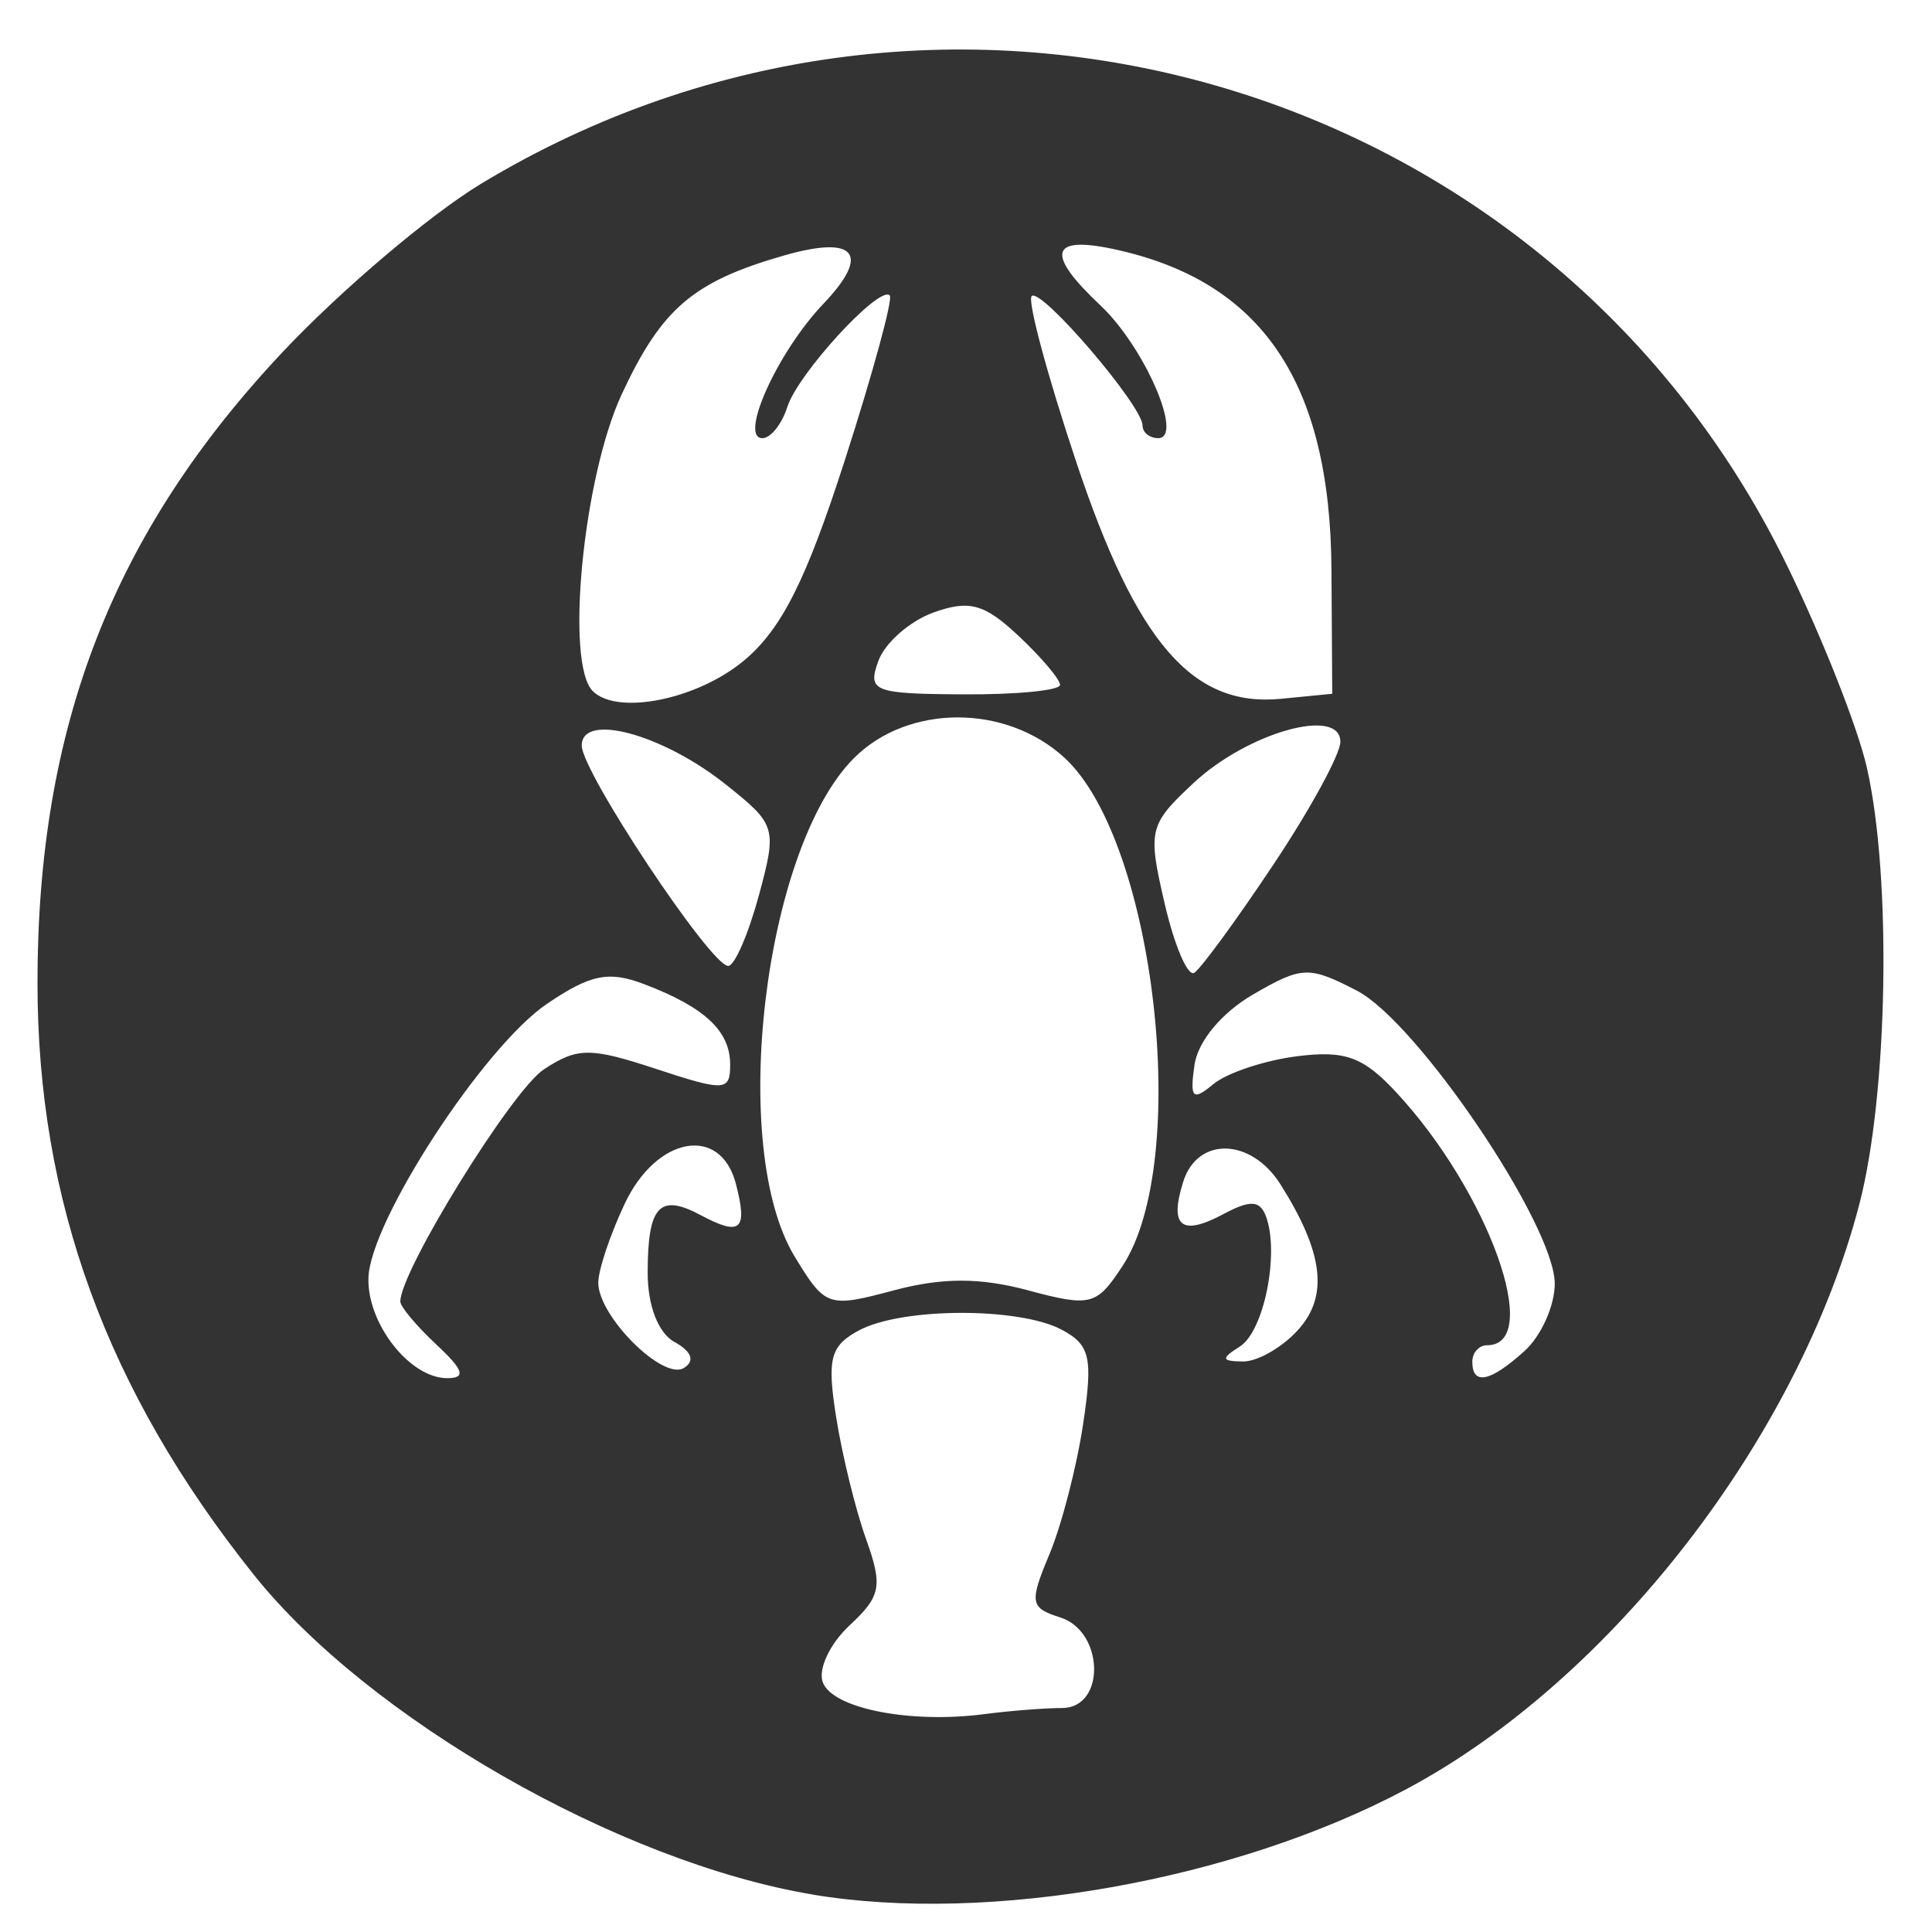<?xml version="1.0" encoding="UTF-8" standalone="no"?>
<!-- Created with Inkscape (http://www.inkscape.org/) -->

<svg
   width="30mm"
   height="30mm"
   viewBox="0 0 30 30"
   version="1.1"
   id="svg185"
   xml:space="preserve"
   inkscape:version="1.2.1 (9c6d41e410, 2022-07-14)"
   sodipodi:docname="Allergies.svg"
   xmlns:inkscape="http://www.inkscape.org/namespaces/inkscape"
   xmlns:sodipodi="http://sodipodi.sourceforge.net/DTD/sodipodi-0.dtd"
   xmlns="http://www.w3.org/2000/svg"
   xmlns:svg="http://www.w3.org/2000/svg"><sodipodi:namedview
     id="namedview187"
     pagecolor="#ffffff"
     bordercolor="#000000"
     borderopacity="0.25"
     inkscape:showpageshadow="2"
     inkscape:pageopacity="0.0"
     inkscape:pagecheckerboard="0"
     inkscape:deskcolor="#d1d1d1"
     inkscape:document-units="mm"
     showgrid="false"
     inkscape:zoom="1.0129245"
     inkscape:cx="-1052.3983"
     inkscape:cy="7.4043031"
     inkscape:window-width="1920"
     inkscape:window-height="991"
     inkscape:window-x="-9"
     inkscape:window-y="-9"
     inkscape:window-maximized="1"
     inkscape:current-layer="layer1" /><defs
     id="defs182" /><g
     inkscape:label="Layer 1"
     inkscape:groupmode="layer"
     id="layer1"
     transform="translate(300.594,61.91)"><g
       id="g4638"
       transform="translate(-264.864,-95.341)"
       style="fill:#333333"><path
         style="fill:#333333;stroke-width:0.256"
         d="m -57.91,177.434 c -0.025,-1.03 0.044,-1.216 0.451,-1.216 0.264,0 0.634,0.184 0.82,0.409 0.308,0.371 0.357,0.365 0.526,-0.064 0.134,-0.34 0.19,-0.222 0.2,0.423 0.011,0.7 -0.045,0.812 -0.258,0.512 -0.204,-0.289 -0.304,-0.305 -0.402,-0.064 -0.071,0.176 -0.342,0.32 -0.602,0.32 -0.26,0 -0.525,0.202 -0.589,0.448 -0.064,0.246 -0.13,-0.099 -0.147,-0.768 z m 0.995,-0.448 c 0,-0.282 -0.108,-0.512 -0.241,-0.512 -0.344,0 -0.586,0.466 -0.399,0.768 0.268,0.433 0.64,0.284 0.64,-0.256 z m 72.491,0.448 c -0.016,-1.058 0.05,-1.216 0.502,-1.216 0.286,0 0.593,0.189 0.681,0.419 0.179,0.466 -0.192,1.216 -0.56,1.133 -0.13,-0.029 -0.32,0.157 -0.421,0.414 -0.117,0.296 -0.191,0.022 -0.202,-0.749 z m 0.958,-0.384 c -0.104,-0.54 -0.558,-0.506 -0.674,0.051 -0.048,0.232 0.093,0.398 0.339,0.398 0.264,0 0.389,-0.168 0.335,-0.448 z m -40.408,0.583 c -0.488,-0.588 -0.211,-1.287 0.51,-1.287 0.459,0 0.659,0.156 0.716,0.559 0.105,0.735 -0.783,1.262 -1.226,0.729 z m 0.852,-0.511 c 0.181,-0.471 -0.3,-0.797 -0.653,-0.444 -0.273,0.273 -0.077,0.819 0.295,0.819 0.117,0 0.278,-0.169 0.358,-0.376 z m 3.764,0.519 c -0.243,-0.293 -0.19,-0.338 0.293,-0.244 l 0.591,0.115 -0.583,-0.305 c -0.321,-0.168 -0.542,-0.43 -0.492,-0.583 0.119,-0.363 1.204,-0.521 1.204,-0.176 0,0.146 -0.202,0.202 -0.448,0.125 -0.377,-0.118 -0.368,-0.075 0.056,0.27 0.468,0.381 0.518,0.375 0.688,-0.084 0.146,-0.395 0.421,-0.491 1.362,-0.477 0.649,0.01 1.251,0.134 1.339,0.277 0.099,0.16 -0.028,0.193 -0.33,0.087 -0.459,-0.161 -0.461,-0.15 -0.042,0.177 0.246,0.192 0.448,0.468 0.448,0.613 0,0.379 -0.625,0.566 -1.039,0.31 -0.206,-0.127 -0.489,-0.104 -0.681,0.055 -0.234,0.195 -0.434,0.185 -0.696,-0.032 -0.264,-0.219 -0.509,-0.23 -0.869,-0.037 -0.376,0.201 -0.576,0.178 -0.799,-0.09 z m 2.895,-0.708 c -0.732,-0.392 -0.975,-0.429 -1.134,-0.171 -0.307,0.497 -0.122,0.613 1.021,0.643 l 1.045,0.027 z m 30.448,0.893 c -0.176,-0.063 -0.32,-0.393 -0.32,-0.734 0,-0.34 -0.115,-0.619 -0.256,-0.619 -0.141,0 -0.256,0.224 -0.256,0.497 0,0.273 -0.115,0.568 -0.256,0.655 -0.149,0.092 -0.256,-0.163 -0.256,-0.609 0,-0.734 0.047,-0.767 1.088,-0.754 1.056,0.013 1.46,0.263 1.469,0.906 0.005,0.386 -0.781,0.812 -1.213,0.657 z m 0.704,-0.862 c 0,-0.624 -0.598,-0.536 -0.723,0.107 -0.049,0.253 0.082,0.427 0.32,0.427 0.238,0 0.403,-0.219 0.403,-0.534 z m 2.589,0.807 c -0.481,-0.297 -0.243,-1.404 0.326,-1.512 0.485,-0.092 0.916,0.333 0.923,0.91 0.005,0.434 -0.852,0.848 -1.249,0.602 z m 0.74,-0.807 c 0,-0.624 -0.598,-0.536 -0.723,0.107 -0.049,0.253 0.082,0.427 0.32,0.427 0.238,0 0.403,-0.219 0.403,-0.534 z m 2.21,0.866 c -0.319,-0.319 -0.153,-0.57 0.286,-0.433 0.427,0.133 0.427,0.126 0,-0.149 -0.246,-0.158 -0.448,-0.455 -0.448,-0.66 0,-0.434 0.913,-0.503 1.169,-0.088 0.12,0.195 -0.015,0.224 -0.433,0.094 l -0.608,-0.19 0.625,0.511 c 0.62,0.507 0.621,0.513 0.098,0.793 -0.29,0.155 -0.6,0.209 -0.689,0.12 z m 29.947,-0.223 c -0.479,-0.479 -0.52,-1.17 -0.095,-1.595 0.352,-0.352 1.485,-0.418 1.485,-0.087 0,0.121 -0.288,0.166 -0.64,0.098 -0.572,-0.109 -0.64,-0.037 -0.64,0.676 0,0.995 0.521,1.049 1.484,0.153 0.847,-0.789 1.435,-0.725 1.539,0.167 0.091,0.78 -0.524,1.148 -1.045,0.627 -0.285,-0.285 -0.422,-0.283 -0.825,0.011 -0.614,0.449 -0.77,0.443 -1.263,-0.05 z m 2.881,-0.537 c -0.125,-0.642 -0.723,-0.731 -0.723,-0.107 0,0.315 0.165,0.534 0.403,0.534 0.238,0 0.369,-0.174 0.32,-0.427 z m -114.427,-0.356 c 0,-0.576 0.106,-0.974 0.238,-0.892 0.131,0.081 0.186,0.436 0.122,0.789 -0.089,0.489 0.022,0.698 0.466,0.876 0.564,0.227 0.56,0.234 -0.122,0.25 -0.655,0.015 -0.704,-0.056 -0.704,-1.023 z m 1.707,0.869 c -0.268,-0.268 -0.199,-1.366 0.085,-1.366 0.141,0 0.256,0.288 0.256,0.64 0,0.352 0.115,0.64 0.256,0.64 0.141,0 0.256,-0.288 0.256,-0.64 0,-0.352 0.115,-0.64 0.256,-0.64 0.141,0 0.256,0.346 0.256,0.768 0,0.634 -0.104,0.768 -0.598,0.768 -0.329,0 -0.674,-0.077 -0.768,-0.171 z m 3.954,-0.534 c -0.024,-0.724 0.056,-0.832 0.613,-0.832 0.559,0 0.635,0.105 0.602,0.832 -0.036,0.775 -0.046,0.784 -0.145,0.128 -0.059,-0.387 -0.192,-0.704 -0.296,-0.704 -0.104,0 -0.315,0.317 -0.468,0.704 l -0.278,0.704 z m 29.192,-0.256 c -0.028,-1.187 0.38,-1.474 0.638,-0.448 0.088,0.352 0.251,0.64 0.361,0.64 0.11,0 0.273,-0.288 0.361,-0.64 0.251,-1 0.663,-0.752 0.663,0.399 0,0.572 -0.104,0.975 -0.232,0.896 -0.128,-0.079 -0.184,-0.403 -0.125,-0.719 0.079,-0.424 0.033,-0.39 -0.173,0.128 -0.34,0.855 -0.651,0.899 -0.906,0.128 l -0.19,-0.576 -0.185,0.64 c -0.152,0.523 -0.19,0.442 -0.211,-0.448 z m 4.142,-0.064 c 0,-0.634 0.05,-0.893 0.111,-0.576 0.061,0.317 0.061,0.836 0,1.152 -0.061,0.317 -0.111,0.058 -0.111,-0.576 z m 0.442,0 c 0,-0.563 0.115,-1.024 0.256,-1.024 0.141,0 0.256,0.461 0.256,1.024 0,0.563 -0.115,1.024 -0.256,1.024 -0.141,0 -0.256,-0.461 -0.256,-1.024 z m 0.807,0.192 c 0.036,-0.775 0.046,-0.784 0.145,-0.128 0.059,0.387 0.264,0.704 0.457,0.704 0.193,0 0.398,-0.317 0.457,-0.704 0.099,-0.655 0.109,-0.647 0.145,0.128 0.034,0.727 -0.042,0.832 -0.602,0.832 -0.559,0 -0.635,-0.105 -0.602,-0.832 z m 31.763,-0.192 c 0.014,-0.995 0.04,-1.024 0.898,-1.024 0.77,0 0.873,0.074 0.802,0.576 -0.053,0.37 -0.288,0.605 -0.658,0.658 -0.317,0.045 -0.576,0.247 -0.576,0.448 0,0.201 -0.108,0.366 -0.24,0.366 -0.132,0 -0.234,-0.461 -0.226,-1.024 z m 1.312,-0.381 c 0.028,-0.139 -0.151,-0.291 -0.398,-0.339 -0.28,-0.054 -0.448,0.072 -0.448,0.335 0,0.446 0.757,0.449 0.846,0.004 z m 6.786,0.493 c -0.059,-0.502 -0.014,-0.969 0.1,-1.039 0.114,-0.07 0.206,0.34 0.206,0.912 0,1.283 -0.164,1.351 -0.307,0.128 z m 0.563,0.128 c 0,-0.457 0.107,-0.717 0.256,-0.625 0.141,0.087 0.256,0.44 0.256,0.783 0,0.344 -0.115,0.625 -0.256,0.625 -0.141,0 -0.256,-0.353 -0.256,-0.783 z m 34.316,0.001 c 0,-0.773 0.014,-0.781 1.216,-0.704 1.114,0.071 1.223,0.137 1.297,0.782 0.045,0.387 -0.042,0.704 -0.192,0.704 -0.15,6e-5 -0.273,-0.288 -0.273,-0.64 0,-0.352 -0.115,-0.64 -0.256,-0.64 -0.141,0 -0.256,0.288 -0.256,0.64 0,0.352 -0.115,0.64 -0.256,0.64 -0.141,0 -0.256,-0.288 -0.256,-0.64 0,-0.352 -0.115,-0.64 -0.256,-0.64 -0.141,0 -0.256,0.288 -0.256,0.64 0,0.352 -0.115,0.64 -0.256,0.64 -0.141,0 -0.256,-0.352 -0.256,-0.782 z m -76.443,-3.356 c -5.434,-0.608 -10.22,-4.669 -11.896,-10.095 -0.643,-2.081 -0.704,-5.713 -0.132,-7.907 1.282,-4.921 5.364,-8.925 10.49,-10.291 1.725,-0.459 5.058,-0.436 6.917,0.048 5.084,1.324 9.17,5.355 10.502,10.362 0.479,1.801 0.481,5.361 0.003,7.157 -1.208,4.54 -4.656,8.352 -9.06,10.017 -1.701,0.643 -4.664,0.951 -6.824,0.71 z m -0.201,-7.366 c 6.899,-1.355 11.778,-4.653 11.227,-7.588 -0.303,-1.614 -2.003,-2.373 -4.59,-2.05 -1.259,0.157 -1.465,0.283 -2.588,1.584 l -1.22,1.413 0.439,0.973 c 0.403,0.893 0.406,1.036 0.034,1.754 -0.702,1.357 -1.848,1.968 -3.794,2.023 -1.499,0.043 -1.929,0.177 -3.385,1.054 -0.917,0.553 -1.594,1.079 -1.505,1.168 0.315,0.315 2.907,0.156 5.382,-0.33 z m -4.28,-1.126 c 3.504,-2.067 9.589,-8.432 11.273,-11.794 0.415,-0.827 0.691,-1.605 0.615,-1.729 -0.311,-0.503 -1.563,-0.151 -4.247,1.193 -3.641,1.825 -5.119,2.78 -7.019,4.539 -1.853,1.716 -2.824,3.537 -3.125,5.859 -0.285,2.202 -0.063,2.853 0.895,2.627 0.391,-0.092 1.113,-0.405 1.606,-0.696 z m 77.339,8.391 c -6.764,-1.453 -11.524,-7.318 -11.524,-14.199 0,-3.979 1.373,-7.271 4.228,-10.136 2.902,-2.913 6.043,-4.197 10.279,-4.202 12.83,-0.017 19.227,15.611 10.076,24.616 -2.014,1.981 -4.576,3.363 -7.296,3.934 -2.184,0.459 -3.581,0.455 -5.762,-0.013 z m 3.364,-6.032 c -0.117,-3.422 0.284,-5.896 1.417,-8.726 l 0.89,-2.224 -0.423,-2.257 c -0.441,-2.356 -1.213,-4.468 -1.816,-4.968 -0.716,-0.594 -1.643,-0.036 -2.283,1.375 -1.096,2.414 -1.496,5.408 -1.516,11.341 l -0.018,5.396 1.28,1.447 c 0.983,1.111 1.429,1.434 1.921,1.39 l 0.64,-0.057 -0.093,-2.717 z m -2.759,-1.891 c -0.089,-0.231 -0.038,-0.543 0.112,-0.693 0.39,-0.39 1.129,-0.034 1.028,0.496 -0.114,0.589 -0.934,0.732 -1.139,0.198 z m -0.045,-2.371 c 0.047,-0.246 0.344,-0.485 0.659,-0.53 0.436,-0.062 0.574,0.046 0.574,0.448 0,0.399 -0.163,0.53 -0.659,0.53 -0.489,0 -0.637,-0.115 -0.574,-0.448 z m 0.224,-1.966 c -0.204,-0.246 -0.178,-0.418 0.098,-0.647 0.423,-0.351 0.911,-0.158 0.911,0.36 0,0.489 -0.68,0.683 -1.009,0.287 z m 0.16,-2.105 c -0.362,-0.362 -0.157,-0.859 0.355,-0.859 0.358,0 0.504,0.139 0.448,0.427 -0.091,0.471 -0.529,0.707 -0.803,0.432 z m 0.08,-2.481 c 0,-0.482 0.246,-0.671 0.665,-0.51 0.545,0.209 0.429,0.851 -0.153,0.851 -0.282,0 -0.512,-0.154 -0.512,-0.341 z m 0.432,-1.873 c -0.352,-0.352 -0.169,-0.895 0.272,-0.81 0.246,0.048 0.448,0.248 0.448,0.446 0,0.404 -0.452,0.633 -0.72,0.365 z m 0.336,-2.524 c 0,-0.211 0.173,-0.384 0.384,-0.384 0.211,0 0.384,0.173 0.384,0.384 0,0.211 -0.173,0.384 -0.384,0.384 -0.211,0 -0.384,-0.173 -0.384,-0.384 z m 4.517,15.129 c 0.552,-0.984 1.406,-4.343 2.402,-9.444 0.297,-1.521 0.707,-3.239 0.911,-3.817 0.204,-0.578 0.31,-1.112 0.236,-1.186 -0.435,-0.435 -3.444,3.419 -4.446,5.697 -1.187,2.698 -1.792,6.531 -1.456,9.221 l 0.182,1.454 0.812,-0.474 c 0.447,-0.261 1.059,-0.914 1.36,-1.451 z m -7.334,-5.461 c -0.139,-5.78 -0.176,-5.938 -1.859,-8.079 -0.883,-1.124 -1.125,-1.083 -0.734,0.123 0.152,0.467 0.453,2.693 0.67,4.947 0.217,2.254 0.458,4.443 0.535,4.866 0.182,1 1.144,3.457 1.354,3.458 0.089,2.1e-4 0.105,-2.391 0.034,-5.314 z m -111.342,11.083 c -3.717,-1.297 -6.329,-3.539 -8.33,-7.151 -2.276,-4.107 -2.002,-10.076 0.652,-14.19 2.711,-4.202 7.22,-6.698 12.113,-6.705 4.984,-0.007 9.358,2.41 12.172,6.726 4.16,6.382 2.35,15.128 -4.033,19.479 -2.59,1.766 -4.25,2.277 -7.765,2.394 -2.641,0.087 -3.137,0.03 -4.809,-0.553 z m 5.575,-3.657 c -0.002,-0.951 -0.071,-2.142 -0.155,-2.647 -0.141,-0.85 -0.217,-0.917 -1.022,-0.896 l -0.87,0.022 v 2.625 2.625 h 1.024 1.024 l -0.003,-1.729 z m -2.494,-4.145 c 1.064,0.023 2.521,0.02 2.817,-0.007 0.176,-0.016 0.851,0.046 1.499,0.138 1.951,0.276 2.731,-0.501 3.168,-3.157 0.221,-1.341 -0.133,-1.424 -1.412,-0.331 -0.488,0.417 -0.966,0.763 -1.063,0.768 -0.097,0.006 -0.251,-0.489 -0.343,-1.1 -0.251,-1.674 -0.536,-1.975 -1.132,-1.195 -1.398,1.83 -1.277,1.799 -1.286,0.32 -0.008,-1.321 -0.021,-1.344 -0.776,-1.344 -0.667,0 -0.769,0.093 -0.772,0.704 -0.002,0.387 -0.074,0.967 -0.16,1.288 -0.148,0.553 -0.196,0.53 -0.915,-0.448 -0.417,-0.567 -0.85,-1.032 -0.963,-1.032 -0.28,0 -0.512,0.956 -0.516,2.124 l -0.004,0.972 -1.189,-0.908 c -0.654,-0.499 -1.288,-0.908 -1.408,-0.908 -0.308,0 -0.273,1.617 0.054,2.48 0.15,0.397 0.525,0.989 0.832,1.318 0.487,0.519 0.725,0.578 1.84,0.452 0.704,-0.08 1.482,-0.141 1.729,-0.135 z m -0.344,-6.399 c 0.219,-0.139 0.603,-0.118 0.978,0.053 0.45,0.205 0.822,0.204 1.368,-0.002 0.536,-0.202 0.956,-0.205 1.473,-0.01 0.966,0.365 1.994,0.074 2.507,-0.709 0.428,-0.654 0.82,-2.937 0.503,-2.937 -0.096,0 -0.598,0.288 -1.115,0.639 l -0.941,0.639 -0.262,-1.068 c -0.144,-0.588 -0.378,-1.104 -0.518,-1.148 -0.141,-0.044 -0.544,0.351 -0.896,0.877 l -0.64,0.957 -0.078,-1.216 c -0.07,-1.098 -0.139,-1.216 -0.704,-1.216 -0.575,0 -0.627,0.099 -0.634,1.216 -0.009,1.318 0.018,1.326 -1.144,-0.32 -0.312,-0.442 -0.398,-0.46 -0.625,-0.128 -0.145,0.211 -0.265,0.822 -0.267,1.357 l -0.004,0.973 -1.135,-0.781 c -0.624,-0.429 -1.2,-0.781 -1.28,-0.781 -0.29,0 -0.137,1.293 0.275,2.321 0.231,0.578 0.664,1.149 0.96,1.269 0.718,0.29 1.735,0.297 2.181,0.015 z m 5.25,-6.047 c 0.397,-0.539 0.782,-2.135 0.566,-2.35 -0.071,-0.071 -0.471,0.113 -0.888,0.41 -0.984,0.701 -1.064,0.685 -1.064,-0.213 0,-1.036 -0.371,-1.172 -1.004,-0.367 l -0.533,0.677 v -1.156 c 0,-1.086 -0.471,-1.943 -0.856,-1.558 -0.093,0.093 -0.172,0.754 -0.177,1.47 l -0.008,1.302 -0.633,-0.719 c -0.741,-0.842 -1.144,-0.712 -1.144,0.371 v 0.774 l -0.863,-0.533 c -0.474,-0.293 -0.92,-0.533 -0.99,-0.533 -0.276,0 0.275,2.091 0.665,2.522 0.358,0.395 0.839,0.455 3.485,0.432 2.739,-0.023 3.11,-0.081 3.441,-0.53 z m 66.497,20.472 C 7.393,171.944 3.41,167.783 2.092,162.64 1.46,160.173 1.682,156.638 2.614,154.322 c 2.293,-5.7 7.449,-9.335 13.252,-9.344 2.623,-0.004 4.306,0.371 6.535,1.455 3.542,1.724 6.167,4.781 7.479,8.713 0.639,1.915 0.722,5.863 0.167,7.948 -1.242,4.665 -5.56,8.943 -10.264,10.168 -1.89,0.492 -5.68,0.486 -7.535,-0.013 z m 1.676,-7.326 1.89,-1.075 v -2.342 c 0,-2.674 0.042,-2.606 -2.479,-3.969 -1.73,-0.935 -1.533,-0.953 -3.857,0.356 -1.879,1.059 -1.859,1.021 -1.859,3.603 v 2.349 l 1.857,1.07 c 1.021,0.589 2.015,1.073 2.207,1.077 0.193,0.004 1.201,-0.477 2.241,-1.069 z m -4.671,-3.623 c 0.03,-1.479 0.043,-1.505 1.119,-2.139 0.599,-0.353 1.088,-0.533 1.088,-0.4 0,0.133 -0.408,0.462 -0.907,0.73 -0.912,0.491 -1.047,0.756 -1.231,2.409 -0.055,0.493 -0.086,0.223 -0.069,-0.601 z m 13.441,3.641 1.827,-1.057 v -2.478 -2.478 l -1.921,-1.074 c -1.056,-0.591 -2.025,-1.074 -2.152,-1.074 -0.255,0 -3.292,1.679 -3.802,2.102 -0.212,0.175 -0.32,1.026 -0.32,2.507 0,1.77 0.089,2.316 0.422,2.594 0.762,0.634 3.282,2 3.705,2.008 0.228,0.004 1.236,-0.468 2.241,-1.05 z m -4.832,-3.654 c 0,-1.406 0.006,-1.416 1.164,-2.095 0.64,-0.375 1.229,-0.617 1.309,-0.537 0.145,0.145 -1.406,1.195 -1.769,1.196 -0.106,5.1e-4 -0.192,0.57 -0.192,1.266 0,0.696 -0.115,1.337 -0.256,1.424 -0.159,0.098 -0.256,-0.378 -0.256,-1.255 z m 1.993,-4.844 c 0.237,-0.182 0.309,-0.933 0.256,-2.681 l -0.073,-2.428 -1.95,-1.133 -1.95,-1.133 -1.251,0.686 c -0.688,0.378 -1.626,0.912 -2.084,1.188 l -0.832,0.501 v 2.401 2.401 l 1.088,0.627 c 0.599,0.345 1.539,0.864 2.09,1.153 l 1.001,0.526 1.688,-0.928 c 0.928,-0.51 1.836,-1.042 2.017,-1.181 z m -6.347,-2.8 c 0,-1.427 0.002,-1.43 1.149,-2.072 0.632,-0.353 1.207,-0.549 1.277,-0.436 0.07,0.114 -0.213,0.348 -0.629,0.52 -1.041,0.431 -1.319,0.836 -1.418,2.065 -0.128,1.596 -0.38,1.545 -0.38,-0.077 z m -68.234,-13.231 c -0.08,-0.129 -0.02,-0.276 0.133,-0.327 0.195,-0.065 0.183,-0.302 -0.04,-0.79 -0.397,-0.872 -0.748,-0.899 -0.748,-0.057 0,0.352 -0.115,0.64 -0.256,0.64 -0.141,0 -0.256,-0.346 -0.256,-0.768 0,-0.656 0.097,-0.768 0.664,-0.768 0.462,0 0.708,0.166 0.806,0.544 0.141,0.539 0.146,0.538 0.499,-0.064 l 0.357,-0.608 -0.173,0.64 c -0.441,1.632 -0.694,2.032 -0.987,1.558 z m 106.139,-1.075 c -0.004,-1.064 0.053,-1.179 0.572,-1.152 0.761,0.038 0.983,1.35 0.273,1.612 -0.256,0.095 -0.55,0.296 -0.653,0.447 -0.103,0.151 -0.19,-0.257 -0.192,-0.907 z m 0.918,-0.637 c -0.124,-0.323 -0.247,-0.367 -0.452,-0.162 -0.155,0.155 -0.205,0.482 -0.111,0.726 0.124,0.323 0.247,0.367 0.452,0.162 0.155,-0.155 0.205,-0.482 0.111,-0.726 z m -114.214,0.773 c -0.426,-1.109 0.282,-2.109 1.234,-1.743 0.624,0.239 0.475,0.555 -0.201,0.425 -0.653,-0.125 -1.029,0.405 -0.769,1.083 0.223,0.582 0.863,0.462 1.501,-0.281 0.58,-0.675 1.403,-0.761 1.601,-0.167 0.063,0.188 -0.114,0.32 -0.427,0.32 -0.293,0 -0.534,0.123 -0.534,0.273 0,0.157 0.218,0.204 0.512,0.111 0.294,-0.093 0.512,-0.046 0.512,0.111 0,0.383 -1.205,0.343 -1.387,-0.047 -0.12,-0.256 -0.179,-0.256 -0.299,0 -0.217,0.465 -1.558,0.4 -1.744,-0.085 z m 3.704,-0.683 c 0.013,-0.77 0.075,-0.944 0.212,-0.594 0.181,0.463 0.086,1.682 -0.132,1.682 -0.054,0 -0.09,-0.49 -0.08,-1.088 z m 0.658,0.704 c -0.238,-0.619 0.113,-1.186 0.681,-1.102 0.71,0.105 0.881,0.718 0.201,0.718 -0.293,0 -0.534,0.129 -0.534,0.286 0,0.16 0.226,0.227 0.512,0.152 0.282,-0.074 0.512,-0.029 0.512,0.098 0,0.392 -1.216,0.257 -1.373,-0.152 z m 1.048,-0.795 c -0.085,-0.085 -0.306,-0.094 -0.491,-0.02 -0.204,0.082 -0.144,0.142 0.155,0.155 0.27,0.011 0.421,-0.049 0.336,-0.135 z m 30.343,0.15 c 0.092,-1.302 0.452,-1.409 0.841,-0.252 l 0.302,0.896 0.318,-0.963 c 0.391,-1.186 0.789,-1.016 0.789,0.338 0,1.023 -0.377,1.381 -0.592,0.561 -0.112,-0.427 -0.119,-0.427 -0.147,0 -0.042,0.633 -0.515,0.557 -0.79,-0.128 l -0.232,-0.576 -0.016,0.576 c -0.009,0.317 -0.136,0.576 -0.281,0.576 -0.151,0 -0.234,-0.443 -0.192,-1.029 z m 2.677,0.858 c -0.251,-0.251 -0.208,-1.366 0.052,-1.366 0.122,0 0.209,0.249 0.192,0.553 -0.046,0.836 0.556,0.87 0.681,0.038 0.103,-0.688 0.11,-0.683 0.147,0.113 0.03,0.65 -0.064,0.832 -0.431,0.832 -0.258,0 -0.546,-0.077 -0.64,-0.171 z m 1.477,-0.113 c -0.12,-0.194 0.018,-0.227 0.433,-0.104 l 0.608,0.179 -0.58,-0.425 c -0.319,-0.234 -0.514,-0.533 -0.433,-0.664 0.195,-0.316 1.142,-0.308 1.142,0.009 0,0.136 -0.202,0.18 -0.448,0.097 -0.299,-0.101 -0.255,-0.008 0.132,0.282 0.319,0.238 0.514,0.541 0.433,0.672 -0.204,0.33 -1.074,0.3 -1.287,-0.045 z m 1.622,-0.52 c -0.058,-0.397 -0.013,-0.868 0.101,-1.047 0.237,-0.373 0.31,-0.005 0.216,1.082 l -0.055,0.64 0.603,-0.509 c 0.332,-0.28 0.661,-0.558 0.731,-0.617 0.07,-0.059 -0.074,-0.035 -0.32,0.053 -0.246,0.088 -0.448,0.049 -0.448,-0.087 0,-0.136 0.288,-0.248 0.64,-0.248 0.54,0 0.64,0.12 0.64,0.766 0,0.727 -0.051,0.764 -1.001,0.727 -0.89,-0.035 -1.013,-0.119 -1.107,-0.76 z m 1.723,0.294 c 0.09,-0.145 -0.013,-0.188 -0.241,-0.101 -0.444,0.17 -0.525,0.354 -0.156,0.354 0.133,0 0.311,-0.114 0.397,-0.253 z m 0.642,-0.251 c 0,-0.708 0.063,-0.758 0.919,-0.726 0.516,0.019 1.01,-0.113 1.126,-0.301 0.263,-0.426 0.457,0.361 0.301,1.225 -0.143,0.792 -1.159,0.68 -1.276,-0.142 -0.111,-0.784 -0.558,-0.733 -0.558,0.064 0,0.352 -0.115,0.64 -0.256,0.64 -0.141,0 -0.256,-0.342 -0.256,-0.76 z m 2.049,-0.008 c 0,-0.54 -0.373,-0.689 -0.64,-0.256 -0.187,0.302 0.055,0.768 0.399,0.768 0.133,0 0.241,-0.23 0.241,-0.512 z m 26.876,0.368 c -0.291,-0.351 -0.247,-0.379 0.353,-0.228 0.832,0.209 0.911,-0.175 0.109,-0.527 -0.847,-0.372 -0.739,-1.021 0.171,-1.021 0.441,0 0.795,0.157 0.864,0.384 0.095,0.31 0.052,0.322 -0.222,0.064 -0.385,-0.364 -1.005,-0.428 -1.005,-0.105 0,0.118 0.288,0.346 0.64,0.507 0.722,0.329 0.845,0.938 0.235,1.172 -0.605,0.232 -0.78,0.195 -1.145,-0.245 z m 2.126,0.231 c -0.468,-0.189 -0.392,-1.356 0.101,-1.545 0.601,-0.231 1.174,0.614 0.84,1.237 -0.262,0.49 -0.388,0.531 -0.941,0.307 z m 0.576,-0.343 c 0.087,-0.141 -0.028,-0.256 -0.256,-0.256 -0.228,0 -0.343,0.115 -0.256,0.256 0.087,0.141 0.202,0.256 0.256,0.256 0.054,0 0.169,-0.115 0.256,-0.256 z m 0.128,-0.768 c 0,-0.141 -0.108,-0.256 -0.241,-0.256 -0.133,0 -0.312,0.115 -0.399,0.256 -0.087,0.141 0.021,0.256 0.241,0.256 0.22,0 0.399,-0.115 0.399,-0.256 z m 0.896,1.024 c -0.087,-0.141 0.05,-0.263 0.305,-0.272 0.362,-0.013 0.333,-0.069 -0.134,-0.256 -0.329,-0.132 -0.55,-0.384 -0.492,-0.56 0.129,-0.393 1.218,-0.588 1.218,-0.218 0,0.146 -0.202,0.202 -0.448,0.125 -0.427,-0.134 -0.427,-0.123 2.56e-4,0.229 0.47,0.387 1.728,0.301 1.728,-0.119 0,-0.134 -0.259,-0.165 -0.576,-0.069 -0.444,0.134 -0.509,0.103 -0.283,-0.135 0.481,-0.507 1.235,-0.199 1.321,0.54 0.06,0.513 -0.057,0.704 -0.499,0.819 -0.317,0.083 -0.716,0.035 -0.887,-0.107 -0.209,-0.174 -0.365,-0.17 -0.477,0.011 -0.21,0.339 -0.57,0.345 -0.776,0.013 z m 2.98,-0.568 c -0.034,-0.941 -0.024,-0.952 0.925,-0.921 0.528,0.018 1.038,0.151 1.133,0.296 0.114,0.175 0.308,0.152 0.573,-0.068 0.568,-0.472 1.175,-0.151 1.175,0.621 0,0.714 -0.639,1.128 -1.073,0.694 -0.149,-0.149 -0.429,-0.209 -0.623,-0.135 -0.245,0.094 -0.353,-0.072 -0.353,-0.547 0,-0.39 -0.11,-0.615 -0.256,-0.524 -0.141,0.087 -0.256,0.459 -0.256,0.826 0,0.367 -0.086,0.581 -0.192,0.476 -0.196,-0.196 -0.232,-0.332 -0.288,-1.097 -0.044,-0.597 -0.47,-0.118 -0.616,0.691 -0.084,0.47 -0.124,0.387 -0.15,-0.312 z m 3.422,0.312 c 0.087,-0.141 -0.028,-0.256 -0.256,-0.256 -0.228,0 -0.343,0.115 -0.256,0.256 0.087,0.141 0.202,0.256 0.256,0.256 0.054,0 0.169,-0.115 0.256,-0.256 z m 0.128,-0.625 c 0,-0.27 -0.491,-0.384 -0.638,-0.147 -0.088,0.143 0.019,0.26 0.238,0.26 0.22,0 0.399,-0.051 0.399,-0.113 z m 26.036,0.967 c -0.341,-0.341 -0.161,-0.652 0.202,-0.351 0.205,0.17 0.493,0.235 0.64,0.144 0.447,-0.276 0.3,-0.607 -0.309,-0.693 -0.833,-0.118 -0.795,-1.106 0.043,-1.106 0.34,0 0.676,0.173 0.746,0.384 0.11,0.333 0.069,0.336 -0.31,0.024 -0.307,-0.254 -0.517,-0.28 -0.708,-0.089 -0.191,0.191 -0.092,0.327 0.331,0.459 0.768,0.24 1.031,0.652 0.684,1.071 -0.291,0.351 -1.038,0.44 -1.32,0.158 z m 1.822,-0.609 c -0.063,-0.429 -0.018,-0.839 0.099,-0.911 0.117,-0.072 0.213,0.156 0.213,0.508 0,0.352 0.115,0.711 0.256,0.798 0.145,0.089 0.256,-0.12 0.256,-0.482 0,-0.352 0.115,-0.711 0.256,-0.798 0.152,-0.094 0.256,0.211 0.256,0.753 0,0.79 -0.081,0.911 -0.611,0.911 -0.485,0 -0.635,-0.161 -0.726,-0.78 z m 1.593,-0.345 c 0,-0.666 0.094,-1.152 0.21,-1.08 0.255,0.157 0.235,1.846 -0.025,2.105 -0.102,0.102 -0.185,-0.359 -0.185,-1.025 z m 3.346,0.549 c -0.02,-0.798 -0.53,-0.983 -0.53,-0.192 0,0.282 -0.115,0.512 -0.256,0.512 -0.141,0 -0.256,-0.461 -0.256,-1.024 0,-0.563 0.063,-1.024 0.139,-1.024 0.077,0 0.443,0.282 0.814,0.626 0.579,0.536 0.634,0.71 0.39,1.216 -0.283,0.589 -0.284,0.588 -0.302,-0.113 z m 0.824,-0.576 c 0.002,-0.704 0.052,-0.962 0.111,-0.573 0.059,0.389 0.057,0.965 -0.004,1.28 -0.061,0.315 -0.109,-0.004 -0.107,-0.708 z m 0.665,0.832 c -0.104,-1.093 -0.071,-1.475 0.132,-1.534 0.126,-0.037 0.241,0.366 0.256,0.894 0.015,0.528 -0.059,0.96 -0.165,0.96 -0.106,-9e-5 -0.206,-0.144 -0.223,-0.32 z m 0.85,0.013 c -0.631,-0.631 -0.01,-1.65 0.813,-1.334 0.597,0.229 0.515,0.873 -0.111,0.873 -0.29,0 -0.459,0.11 -0.376,0.245 0.083,0.135 0.339,0.173 0.569,0.085 0.279,-0.107 0.357,-0.061 0.233,0.139 -0.239,0.386 -0.738,0.383 -1.128,-0.008 z m 0.904,-0.872 c -0.085,-0.085 -0.306,-0.094 -0.491,-0.02 -0.204,0.082 -0.144,0.142 0.155,0.155 0.27,0.011 0.421,-0.049 0.336,-0.135 z m 0.808,1.134 c -0.016,-0.045 -0.067,-0.397 -0.112,-0.782 -0.094,-0.792 0.218,-1.095 0.858,-0.833 0.392,0.16 0.384,0.199 -0.076,0.389 -0.46,0.189 -0.465,0.212 -0.045,0.229 0.599,0.023 0.471,0.875 -0.15,0.994 -0.245,0.047 -0.458,0.049 -0.474,0.003 z m 0.541,-0.467 c 0,-0.141 -0.122,-0.256 -0.271,-0.256 -0.149,0 -0.2,0.115 -0.113,0.256 0.087,0.141 0.209,0.256 0.271,0.256 0.062,0 0.113,-0.115 0.113,-0.256 z m -81.938,-3.726 c -5.242,-0.933 -9.66,-4.84 -11.281,-9.974 -0.796,-2.523 -0.8,-6.264 -0.009,-8.579 2.645,-7.742 10.758,-11.902 18.278,-9.372 2.515,0.846 4.252,1.96 6.098,3.908 2.572,2.716 3.84,6 3.837,9.945 -0.006,8.878 -8.134,15.637 -16.923,14.072 z m 7.054,-5.059 c 0.453,-0.526 0.618,-1.023 0.618,-1.857 v -1.138 h -3.187 c -4.016,0 -3.956,0.058 -3.785,-3.651 0.067,-1.443 0.226,-2.825 0.354,-3.072 0.201,-0.387 0.632,-0.448 3.169,-0.448 h 2.936 v -0.653 c 0,-0.702 -0.585,-2.013 -1.223,-2.74 -0.332,-0.379 -0.857,-0.448 -3.404,-0.448 h -3.011 l -0.644,0.766 c -0.875,1.04 -1.133,2.632 -1.308,8.069 -0.162,5.053 -0.102,5.322 1.306,5.768 0.401,0.127 2.266,0.206 4.144,0.176 3.396,-0.054 3.419,-0.058 4.033,-0.773 z m 0.51,-4.156 c -0.125,-0.5 -0.379,-3.85 -0.402,-5.314 -0.002,-0.11 -1.3,-0.168 -2.884,-0.128 l -2.881,0.072 -0.073,2.672 c -0.04,1.469 -0.015,2.823 0.056,3.009 0.097,0.254 0.902,0.337 3.238,0.337 h 3.109 z m -1.734,-11.579 c -0.073,-0.879 -0.155,-0.971 -0.96,-1.088 -0.919,-0.134 -0.88,-0.068 -1.406,-2.384 -0.143,-0.629 -0.267,-0.71 -0.983,-0.64 -0.773,0.075 -0.834,0.158 -1.081,1.467 -0.144,0.763 -0.376,1.416 -0.516,1.45 -0.14,0.034 -0.571,0.132 -0.959,0.218 -0.604,0.133 -0.704,0.283 -0.704,1.047 v 0.891 h 3.345 3.345 z m -44.141,20.47 c -9.092,-2.694 -13.277,-13.311 -8.412,-21.338 1.854,-3.06 5.854,-5.927 9.256,-6.636 2.18,-0.454 6.244,-0.176 8.006,0.547 2.055,0.844 4.699,2.65 5.895,4.027 1.599,1.842 3.021,4.97 3.381,7.439 0.98,6.726 -3.032,13.418 -9.404,15.684 -2.174,0.773 -6.575,0.913 -8.721,0.277 z m 4.754,-4.721 c 0.002,-1.651 0.441,-2.905 1.189,-3.395 0.568,-0.372 1.032,-0.411 3.067,-0.259 2.754,0.206 3.002,0.041 2.262,-1.517 -0.511,-1.077 -1.101,-1.298 -3.447,-1.29 -2.98,0.009 -4.158,1.168 -4.632,4.554 -0.364,2.599 -0.26,2.996 0.782,2.996 0.742,0 0.776,-0.048 0.778,-1.088 z m -1.794,-3.427 c 0,-2.336 -1.208,-4.239 -3.379,-5.32 -2.235,-1.114 -4.816,-0.74 -4.816,0.698 0,0.665 0.61,1.099 1.882,1.337 l 0.92,0.173 -0.633,0.829 c -0.348,0.456 -0.633,1.148 -0.633,1.537 v 0.708 l 2.543,-0.182 c 2.491,-0.178 2.555,-0.169 3.137,0.458 0.817,0.88 0.978,0.841 0.978,-0.237 z m 2.433,-2.975 c 1.207,-0.595 2.457,-0.729 4.056,-0.434 2.222,0.411 4.015,-0.327 3.643,-1.499 -0.205,-0.645 -1.207,-1.075 -2.506,-1.075 h -1.057 l 0.557,-0.593 c 1.227,-1.306 0.251,-2.434 -1.807,-2.086 -1.119,0.189 -3.793,1.882 -4.374,2.769 -0.606,0.925 -1.004,2.717 -0.82,3.695 l 0.166,0.887 0.687,-0.642 c 0.378,-0.353 1.033,-0.813 1.455,-1.021 z m -2.221,-2.415 c 0.471,-0.876 0.36,-2.869 -0.227,-4.081 -0.681,-1.408 -2.395,-2.972 -3.14,-2.866 -0.905,0.129 -0.842,1.206 0.159,2.693 l 0.871,1.294 -0.893,-0.247 c -1.098,-0.303 -2.59,-0.053 -2.79,0.468 -0.29,0.756 0.342,1.501 1.684,1.983 0.726,0.261 1.865,0.969 2.531,1.574 l 1.21,1.099 0.148,-0.678 c 0.081,-0.373 0.283,-0.93 0.448,-1.238 z m 3.077,-2.916 c 1.462,-0.807 2.398,-2.104 2.293,-3.174 -0.107,-1.096 -0.878,-1.125 -2.193,-0.084 -1.671,1.323 -2.365,2.424 -2.365,3.75 v 1.142 l 0.536,-0.488 c 0.295,-0.268 1.073,-0.784 1.729,-1.147 z m 0.553,-5.134 c 0,-0.777 -0.511,-0.973 -1.275,-0.49 -0.297,0.188 -0.464,0.008 -0.776,-0.836 -0.555,-1.502 -1.315,-1.493 -1.65,0.021 -0.188,0.847 -0.333,1.058 -0.64,0.926 -0.219,-0.094 -0.628,-0.184 -0.91,-0.2 -0.872,-0.05 -0.607,1.454 0.465,2.641 0.496,0.548 1.029,1.236 1.185,1.528 0.268,0.5 0.377,0.435 1.942,-1.161 1.265,-1.29 1.658,-1.866 1.658,-2.428 z m 66.953,21.574 c -4.771,-1.366 -8.677,-5.393 -9.979,-10.287 -0.52,-1.953 -0.479,-5.396 0.088,-7.441 1.016,-3.664 3.758,-7.08 7.117,-8.865 5.624,-2.99 12.738,-1.889 17.153,2.654 3.565,3.668 4.959,9.148 3.558,13.985 -1.361,4.7 -5.566,8.826 -10.229,10.038 -2.021,0.525 -5.721,0.485 -7.707,-0.084 z m 7.448,-5.046 c 1.001,-0.475 2.201,-1.601 3.967,-3.723 2.071,-2.488 1.753,-2.914 -2.367,-3.172 -3.54,-0.221 -4.707,0.039 -5.809,1.294 -1.186,1.351 -1.06,3.428 0.293,4.827 1.207,1.248 2.413,1.487 3.916,0.773 z m -2.816,-4.704 c -0.331,-0.535 1.049,-0.888 3.3,-0.843 3.254,0.064 3.531,0.574 0.312,0.574 -1.375,0 -2.717,0.116 -2.981,0.257 -0.301,0.161 -0.536,0.166 -0.631,0.013 z m -4.242,-0.597 c 0.348,-0.176 0.906,-0.722 1.239,-1.213 0.847,-1.246 0.663,-2.678 -0.727,-5.67 -1.985,-4.272 -2.554,-4.344 -4.434,-0.56 -1.888,3.8 -1.911,6.07 -0.075,7.247 0.93,0.596 3.007,0.698 3.998,0.196 z m -3.99,-2.6 c -0.221,-0.575 0.277,-2.2 1.26,-4.115 0.492,-0.959 0.824,-1.376 0.882,-1.11 0.051,0.235 -0.265,1.137 -0.704,2.005 -0.438,0.868 -0.833,1.976 -0.876,2.463 -0.094,1.051 -0.328,1.366 -0.561,0.757 z m 12.964,-1.49 c 1.811,-1.232 2.442,-2.993 1.663,-4.636 -0.607,-1.279 -1.756,-1.907 -5.057,-2.765 -2.605,-0.677 -2.882,-0.705 -3.434,-0.343 -0.33,0.216 -0.6,0.548 -0.6,0.736 0,0.725 2.541,5.697 3.237,6.334 1.547,1.415 2.807,1.618 4.192,0.674 z m -3.253,-1.793 c -0.797,-0.839 -1.226,-1.57 -1.958,-3.329 -0.296,-0.712 -0.318,-0.96 -0.085,-0.96 0.173,0 0.643,0.756 1.046,1.679 0.402,0.924 1.062,2.009 1.465,2.413 0.404,0.404 0.734,0.8 0.734,0.882 0,0.355 -0.469,0.087 -1.202,-0.685 z m 31.064,16.32 c -8.679,-2.383 -13.112,-12.085 -9.238,-20.22 2.661,-5.587 8.636,-8.811 14.892,-8.034 6.1,0.757 10.949,5.264 12.245,11.38 0.507,2.392 0.478,4.009 -0.112,6.318 -1.345,5.258 -4.946,8.962 -10.242,10.533 -1.697,0.504 -5.749,0.516 -7.544,0.023 z m 8.399,-3.157 c 0.165,-0.267 -0.663,-0.698 -2.025,-1.052 -1.814,-0.472 -1.784,-0.405 -1.876,-4.21 l -0.084,-3.45 -0.668,0.051 -0.668,0.051 0.065,2.813 c 0.092,4.004 -0.026,4.219 -2.77,5.036 -0.624,0.186 -1.181,0.482 -1.238,0.658 -0.08,0.248 0.935,0.32 4.512,0.32 2.539,0 4.676,-0.098 4.75,-0.217 z m -2.716,-9.619 c 0.81,-0.423 1.902,-1.553 2.362,-2.444 0.975,-1.889 1.272,-5.068 0.727,-7.78 l -0.291,-1.451 h -4.675 c -4.21,0 -4.694,0.045 -4.863,0.448 -0.104,0.246 -0.246,1.676 -0.315,3.176 -0.1,2.142 -0.032,3.03 0.316,4.136 0.491,1.561 1.598,3.06 2.801,3.794 0.947,0.577 2.948,0.639 3.938,0.122 z m -2.676,-0.946 c -1.83,-0.524 -3.163,-3.18 -3.163,-6.301 v -1.625 l 3.905,0.071 3.905,0.071 -0.029,1.949 c -0.058,3.882 -2.161,6.539 -4.619,5.835 z m 0.678,-1.252 c 0,-0.14 -0.259,-0.551 -0.576,-0.914 -0.779,-0.892 -1.174,-2.047 -1.197,-3.506 -0.011,-0.669 -0.135,-1.216 -0.276,-1.216 -0.459,0 -0.269,2.635 0.276,3.837 0.722,1.592 1.773,2.658 1.773,1.799 z m -76.399,-17.375 c 0.072,-0.275 0.001,-0.743 -0.157,-1.039 -0.349,-0.652 -0.076,-0.714 0.398,-0.09 0.208,0.274 0.343,0.324 0.348,0.128 0.004,-0.176 0.239,-0.551 0.52,-0.832 0.398,-0.398 0.512,-0.427 0.512,-0.128 0,0.211 0.086,0.37 0.192,0.354 0.655,-0.103 0.86,0.088 0.785,0.735 -0.058,0.504 -0.245,0.727 -0.657,0.786 -0.496,0.07 -0.576,-0.034 -0.576,-0.747 0,-0.949 -0.26,-0.811 -0.658,0.348 -0.302,0.88 -0.922,1.306 -0.707,0.486 z m 2.344,-0.894 c 0.049,-0.253 -0.082,-0.427 -0.32,-0.427 -0.238,0 -0.403,0.219 -0.403,0.534 0,0.624 0.598,0.536 0.723,-0.107 z m -41.924,-0.252 c -0.029,-1.2 -0.011,-1.231 0.675,-1.152 0.979,0.113 1.146,1.145 0.223,1.377 -0.354,0.089 -0.693,0.352 -0.755,0.585 -0.062,0.233 -0.126,-0.131 -0.142,-0.809 z m 1.251,-0.431 c 0,-0.141 -0.23,-0.256 -0.512,-0.256 -0.282,0 -0.512,0.115 -0.512,0.256 0,0.141 0.23,0.256 0.512,0.256 0.282,0 0.512,-0.115 0.512,-0.256 z m 0.683,1.366 c -0.299,-0.299 -0.184,-1.036 0.213,-1.366 0.306,-0.254 0.462,-0.254 0.768,0 0.534,0.443 0.48,0.768 -0.128,0.768 -0.282,0 -0.512,0.123 -0.512,0.273 0,0.162 0.221,0.203 0.544,0.101 0.366,-0.116 0.487,-0.08 0.369,0.111 -0.193,0.312 -0.985,0.383 -1.255,0.113 z m 1.678,-0.585 c 0.038,-1.333 1.225,-1.331 1.225,0.003 0,0.627 -0.104,0.753 -0.623,0.753 -0.524,0 -0.62,-0.12 -0.602,-0.756 z m 0.841,0.243 c 0.087,-0.141 0.043,-0.256 -0.098,-0.256 -0.141,0 -0.327,0.115 -0.414,0.256 -0.087,0.141 -0.043,0.256 0.098,0.256 0.141,0 0.327,-0.115 0.414,-0.256 z m 0.059,-0.667 c -0.085,-0.085 -0.306,-0.094 -0.491,-0.02 -0.204,0.082 -0.144,0.142 0.155,0.155 0.27,0.011 0.421,-0.049 0.336,-0.135 z m 0.582,0.432 c 0,-0.782 0.334,-1.042 1.088,-0.846 0.483,0.125 0.66,1.593 0.192,1.593 -0.141,0 -0.256,-0.288 -0.256,-0.64 0,-0.352 -0.115,-0.64 -0.256,-0.64 -0.141,0 -0.256,0.288 -0.256,0.64 0,0.352 -0.115,0.64 -0.256,0.64 -0.141,0 -0.256,-0.336 -0.256,-0.747 z m 1.963,0.576 c -0.094,-0.094 -0.159,-0.468 -0.145,-0.832 0.025,-0.646 0.03,-0.647 0.192,-0.07 0.24,0.851 0.647,0.813 0.838,-0.079 0.159,-0.744 0.165,-0.738 0.195,0.192 0.024,0.772 -0.062,0.96 -0.439,0.96 -0.258,0 -0.546,-0.077 -0.64,-0.171 z m 1.544,-0.702 c -0.068,-0.435 -0.021,-0.901 0.105,-1.035 0.238,-0.253 0.317,0.071 0.247,1.012 -0.028,0.379 0.131,0.522 0.612,0.549 0.357,0.02 0.65,-0.066 0.65,-0.192 0,-0.126 -0.181,-0.229 -0.403,-0.229 -0.47,0 -0.402,-0.799 0.081,-0.96 0.346,-0.115 0.925,1.117 0.698,1.485 -0.077,0.125 -0.528,0.212 -1.003,0.194 -0.758,-0.029 -0.878,-0.129 -0.987,-0.824 z m 27.136,0.503 c -0.178,-0.463 0.114,-0.525 0.526,-0.113 0.157,0.157 0.427,0.197 0.6,0.09 0.218,-0.135 0.102,-0.306 -0.377,-0.557 -0.732,-0.383 -0.821,-1.169 -0.146,-1.287 0.483,-0.084 1.193,0.358 0.956,0.596 -0.098,0.098 -0.344,0.041 -0.546,-0.127 -0.251,-0.208 -0.42,-0.22 -0.534,-0.036 -0.091,0.148 0.137,0.384 0.508,0.525 0.439,0.167 0.645,0.413 0.589,0.704 -0.111,0.587 -1.367,0.75 -1.576,0.205 z m 2.061,0.21 c -0.296,-0.296 -0.207,-1.036 0.16,-1.341 0.472,-0.392 1.282,0.223 1.157,0.878 -0.095,0.496 -0.974,0.805 -1.316,0.463 z m 0.843,-0.608 c 0,-0.54 -0.373,-0.689 -0.64,-0.256 -0.187,0.302 0.055,0.768 0.399,0.768 0.133,0 0.241,-0.23 0.241,-0.512 z m 4.012,0.598 c -0.334,-0.334 -0.163,-1.096 0.302,-1.345 0.325,-0.174 0.565,-0.161 0.768,0.042 0.468,0.468 0.347,0.705 -0.36,0.705 -0.4,0 -0.589,0.107 -0.486,0.274 0.093,0.15 0.33,0.212 0.527,0.136 0.197,-0.076 0.358,-0.026 0.358,0.111 0,0.28 -0.848,0.339 -1.11,0.077 z m 1.508,-0.062 c -0.174,-0.282 0.107,-1.11 0.456,-1.344 0.475,-0.318 0.938,0.096 0.938,0.836 0,0.615 -0.106,0.741 -0.625,0.741 -0.344,0 -0.69,-0.105 -0.769,-0.233 z m 1.01,-0.279 c 0.087,-0.141 0.043,-0.256 -0.098,-0.256 -0.141,0 -0.327,0.115 -0.414,0.256 -0.087,0.141 -0.043,0.256 0.098,0.256 0.141,0 0.327,-0.115 0.414,-0.256 z m 0.64,-0.235 c 0,-0.737 0.02,-0.747 1.408,-0.735 1.45,0.013 1.418,-0.014 1.407,1.162 -10e-4,0.106 -0.404,0.196 -0.896,0.2 -0.763,0.007 -0.894,-0.078 -0.894,-0.576 0,-0.321 -0.115,-0.584 -0.256,-0.584 -0.141,0 -0.256,0.288 -0.256,0.64 0,0.352 -0.115,0.64 -0.256,0.64 -0.141,0 -0.256,-0.336 -0.256,-0.747 z m 2.192,0.099 c -0.569,-0.43 -0.911,-0.482 -0.911,-0.139 0,0.131 0.202,0.29 0.448,0.354 0.837,0.219 0.961,0.161 0.463,-0.216 z m 28.569,-0.44 c -0.035,-1.407 0.301,-1.585 0.728,-0.384 l 0.296,0.832 0.357,-0.832 c 0.196,-0.458 0.42,-0.832 0.497,-0.832 0.077,0 0.127,0.547 0.11,1.216 -0.026,1.043 -0.055,1.107 -0.203,0.448 l -0.173,-0.768 -0.186,0.704 c -0.102,0.387 -0.286,0.704 -0.409,0.704 -0.123,0 -0.312,-0.317 -0.421,-0.704 l -0.197,-0.704 -0.184,0.768 c -0.161,0.673 -0.188,0.617 -0.215,-0.448 z m 2.59,0.32 c 0,-0.493 0.053,-0.695 0.117,-0.448 0.064,0.246 0.064,0.65 0,0.896 -0.064,0.246 -0.117,0.045 -0.117,-0.448 z m 0.453,-0.399 c 0,-0.713 0.1,-1.106 0.256,-1.009 0.141,0.087 0.256,0.612 0.256,1.168 0,0.555 -0.115,1.009 -0.256,1.009 -0.141,0 -0.256,-0.525 -0.256,-1.168 z m 0.821,0.015 c 0.009,-0.704 0.068,-1.012 0.13,-0.685 0.076,0.397 0.239,0.548 0.491,0.451 0.207,-0.08 0.308,-0.033 0.224,0.103 -0.084,0.136 -0.029,0.481 0.124,0.765 0.155,0.29 0.173,0.517 0.039,0.517 -0.131,0 -0.32,-0.202 -0.421,-0.448 -0.168,-0.411 -0.2,-0.406 -0.394,0.064 -0.148,0.361 -0.206,0.133 -0.194,-0.768 z m 32.769,0 -0.025,-1.28 0.63,0.768 c 0.585,0.714 0.63,0.729 0.631,0.207 7.68e-4,-0.309 0.117,-0.632 0.257,-0.719 0.156,-0.097 0.256,0.296 0.256,1.009 0,1.362 -0.299,1.482 -0.946,0.379 l -0.463,-0.788 -0.158,0.852 c -0.137,0.739 -0.162,0.682 -0.183,-0.428 z m 2.177,0.982 c -0.094,-0.094 -0.171,-0.459 -0.171,-0.811 0,-0.577 0.338,-0.594 0.416,-0.021 0.018,0.129 0.046,0.35 0.064,0.491 0.068,0.545 0.516,0.22 0.617,-0.448 0.099,-0.655 0.109,-0.647 0.145,0.128 0.03,0.65 -0.064,0.832 -0.431,0.832 -0.258,0 -0.546,-0.077 -0.64,-0.171 z m 1.568,-0.592 c -0.062,-0.419 -0.019,-0.909 0.095,-1.088 0.218,-0.343 0.228,-0.308 0.299,1.018 0.056,1.043 -0.243,1.096 -0.394,0.07 z m 0.822,0.514 c 0,-0.136 0.202,-0.185 0.448,-0.107 0.427,0.134 0.427,0.123 0,-0.228 -0.552,-0.455 -0.573,-0.85 -0.056,-1.049 0.419,-0.161 1.017,0.96 0.747,1.398 -0.193,0.313 -1.139,0.302 -1.139,-0.013 z m -115.24,-4.013 c -0.211,-0.068 -1.123,-0.36 -2.026,-0.649 -5.931,-1.903 -10.245,-8.455 -9.636,-14.636 0.586,-5.947 4.273,-10.658 9.869,-12.611 1.522,-0.531 2.426,-0.674 4.354,-0.69 4.184,-0.035 7.338,1.27 10.381,4.293 3.502,3.479 4.879,7.987 3.962,12.962 -0.427,2.316 -2.111,5.381 -3.985,7.255 -1.875,1.875 -4.939,3.558 -7.255,3.985 -1.4,0.258 -4.961,0.316 -5.663,0.091 z m -0.256,-5.473 c 1.713,-0.488 1.745,-0.61 0.507,-1.964 -0.62,-0.679 -1.212,-1.271 -1.314,-1.315 -0.419,-0.18 -1.873,2.883 -1.587,3.344 0.167,0.27 1.33,0.238 2.394,-0.066 z m -2.734,-0.702 c 0.078,-0.387 0.215,-0.997 0.305,-1.355 0.118,-0.472 -0.033,-0.951 -0.549,-1.74 l -0.713,-1.089 -0.435,0.847 c -0.239,0.466 -0.514,1.379 -0.612,2.028 -0.158,1.051 -0.112,1.227 0.416,1.597 0.884,0.619 1.425,0.521 1.587,-0.289 z m 5.924,-1.687 c 0.358,-0.611 0.649,-1.216 0.647,-1.344 -0.005,-0.3 -1.409,-1.898 -1.667,-1.898 -0.463,0 -2.425,1.442 -2.426,1.783 -5.61e-4,0.459 2.032,2.571 2.475,2.571 0.176,0 0.613,-0.5 0.971,-1.111 z m -8.297,-0.106 c 0.016,-0.749 0.779,-2.362 1.688,-3.567 l 0.551,-0.73 -0.648,-0.753 -0.648,-0.753 -0.588,0.737 c -0.92,1.154 -1.463,4.116 -0.983,5.366 0.247,0.644 0.611,0.47 0.628,-0.299 z m 4.726,-3.75 c -0.387,-0.508 -0.802,-0.923 -0.921,-0.923 -0.311,0 -2.027,1.545 -2.027,1.825 0,0.129 0.308,0.701 0.685,1.27 l 0.685,1.035 1.141,-1.141 1.141,-1.141 z m 6.099,-0.175 c 0.306,-0.25 1.219,-0.772 2.029,-1.16 0.81,-0.389 1.473,-0.848 1.473,-1.022 0,-0.285 -2.308,-2.506 -2.439,-2.347 -0.03,0.037 -0.538,0.868 -1.127,1.846 -0.59,0.978 -1.267,1.92 -1.506,2.092 -1.59,1.148 -1.535,1.004 -0.71,1.868 l 0.748,0.783 0.488,-0.803 c 0.269,-0.442 0.739,-1.007 1.045,-1.257 z m -3.121,-0.105 c 0.786,-0.492 1.733,-1.354 2.106,-1.916 l 0.677,-1.023 -0.949,-0.87 -0.949,-0.87 -0.832,1.09 c -0.458,0.599 -1.356,1.397 -1.997,1.772 -0.641,0.375 -1.165,0.816 -1.165,0.978 0,0.305 1.259,1.732 1.528,1.732 0.084,0 0.795,-0.402 1.581,-0.894 z m -3.09,-1.679 c 0.975,-0.57 1.773,-1.128 1.773,-1.241 0,-0.113 -0.211,-0.449 -0.469,-0.746 l -0.469,-0.541 -1.964,0.928 c -1.08,0.511 -1.964,1.031 -1.964,1.158 0,0.326 0.855,1.46 1.108,1.47 0.116,0.004 1.009,-0.458 1.985,-1.028 z m 11.451,-1.976 c 0.322,-0.579 0.655,-1.637 0.74,-2.35 0.151,-1.274 0.141,-1.297 -0.532,-1.297 -0.847,0 -2.344,0.76 -3.32,1.685 l -0.734,0.696 1.374,1.231 c 0.756,0.677 1.49,1.199 1.63,1.16 0.141,-0.039 0.52,-0.545 0.842,-1.124 z m -8.146,-1.022 c 0.42,-0.669 0.766,-1.347 0.769,-1.507 0.004,-0.255 -1.058,-1.118 -1.375,-1.118 -0.065,0 -0.456,0.624 -0.869,1.388 l -0.752,1.388 0.533,0.533 c 0.293,0.293 0.623,0.533 0.732,0.533 0.109,0 0.542,-0.547 0.963,-1.216 z m 3.928,-0.352 c 1.079,-1.416 1.033,-1.693 -0.406,-2.437 -0.674,-0.349 -0.792,-0.345 -1.217,0.04 -0.259,0.234 -0.663,0.83 -0.897,1.324 -0.422,0.888 -0.419,0.906 0.286,1.641 0.392,0.409 0.835,0.737 0.984,0.729 0.15,-0.008 0.712,-0.592 1.25,-1.297 z m -2.386,-2.026 c 0,-0.787 3.409,-3.064 4.586,-3.064 0.651,0 0.91,-0.412 0.385,-0.613 -0.62,-0.238 -2.689,-0.181 -3.708,0.102 -1.062,0.295 -3.056,1.91 -3.056,2.475 0,0.437 0.985,1.344 1.473,1.357 0.176,0.005 0.32,-0.111 0.32,-0.256 z m 5.122,-0.247 c 0.552,-0.282 1.239,-0.512 1.526,-0.512 0.642,0 0.688,-0.674 0.103,-1.509 -0.364,-0.519 -0.565,-0.579 -1.513,-0.449 -1.056,0.145 -3.455,1.146 -3.436,1.434 0.012,0.179 1.842,1.504 2.113,1.53 0.111,0.011 0.654,-0.211 1.206,-0.493 z m 26.761,19.066 c -4.897,-1.341 -8.803,-5.237 -10.253,-10.226 -0.51,-1.753 -0.576,-5.278 -0.135,-7.176 1.063,-4.573 5.166,-8.978 9.654,-10.364 9.411,-2.907 18.788,3.867 18.788,13.573 0,4.329 -1.239,7.381 -4.218,10.389 -1.968,1.988 -4.49,3.4 -6.999,3.919 -1.815,0.376 -5.257,0.317 -6.838,-0.116 z m 0.816,-5.765 c 0.397,-0.149 1.355,-0.765 2.129,-1.367 0.775,-0.602 1.804,-1.23 2.287,-1.396 2.48,-0.848 4.278,-2.657 4.886,-4.914 0.135,-0.503 0.634,-1.369 1.108,-1.925 1.964,-2.302 2.307,-4.294 1.095,-6.362 -0.829,-1.415 -1.374,-1.608 -2.671,-0.946 -1.303,0.665 -2.264,1.823 -2.631,3.172 -0.161,0.592 -0.373,1.357 -0.47,1.7 -0.111,0.391 -0.744,0.965 -1.698,1.542 -1.137,0.688 -1.732,1.274 -2.358,2.322 -0.868,1.455 -1.524,1.899 -3.203,2.169 -0.639,0.103 -1.399,0.54 -2.245,1.291 -1.23,1.093 -1.666,1.299 -3.063,1.456 -0.437,0.049 -0.666,0.251 -0.721,0.636 -0.067,0.472 0.227,0.72 1.793,1.51 1.03,0.52 2.161,1.034 2.513,1.142 0.949,0.291 2.431,0.277 3.248,-0.031 z m -2.367,-1.341 c -1.339,-1.152 -0.73,-3.509 0.907,-3.509 0.969,0 1.9,1.071 1.9,2.187 0,1.647 -1.569,2.386 -2.807,1.322 z m 0.527,-1.46 c -0.075,-0.121 -0.019,-0.293 0.124,-0.382 0.143,-0.088 0.26,-0.323 0.26,-0.522 0,-0.509 -0.714,-0.183 -0.903,0.413 -0.18,0.569 0.063,1.077 0.413,0.861 0.133,-0.082 0.181,-0.249 0.106,-0.371 z m 6.237,-2.439 c -0.741,-0.4 -1.313,-1.672 -1.066,-2.37 0.599,-1.691 2.489,-1.842 3.305,-0.263 0.916,1.772 -0.579,3.53 -2.239,2.633 z m 0.431,-2.237 c 0.143,-0.577 0.101,-0.679 -0.228,-0.553 -0.472,0.181 -0.787,1.005 -0.538,1.408 0.231,0.373 0.551,0.015 0.766,-0.855 z m 3.379,-4.351 c -0.556,-0.422 -0.983,-1.609 -0.783,-2.175 0.603,-1.7 2.49,-1.856 3.309,-0.273 0.471,0.911 0.268,2.149 -0.414,2.513 -0.651,0.348 -1.606,0.319 -2.112,-0.066 z m 0.668,-1.726 c 0.383,-0.768 0.26,-1.145 -0.267,-0.818 -0.282,0.175 -0.421,0.659 -0.364,1.264 0.048,0.502 0.218,0.382 0.631,-0.446 z m 27.185,19.254 C 7.309,97.936 3.412,93.963 2.121,89.006 1.628,87.115 1.622,83.812 2.107,81.989 3.385,77.187 7.185,73.225 11.973,71.703 c 1.914,-0.609 5.502,-0.727 7.527,-0.247 3.71,0.878 7.138,3.484 9.179,6.976 1.878,3.214 2.354,7.952 1.148,11.42 -1.562,4.491 -4.578,7.641 -8.83,9.221 -2.332,0.867 -6.386,1.039 -8.641,0.367 z M 19.765,95.211 c 0.338,-0.247 0.488,-0.766 0.557,-1.921 l 0.093,-1.582 h -2.856 c -3.695,0 -3.793,-0.076 -3.793,-2.936 0,-2.92 0.01,-2.929 3.585,-3.013 l 2.945,-0.069 -0.019,-1.696 C 20.263,82.714 20.02,81.629 19.289,79.576 l -0.97,-2.721 -2.213,0.002 -2.213,0.002 -0.896,2.367 -0.896,2.367 -0.076,6.564 c -0.067,5.772 -0.026,6.614 0.338,6.978 0.549,0.549 6.669,0.611 7.401,0.076 z m 0.605,-6.52 0.074,-2.377 -3.019,0.072 -3.019,0.072 -0.076,2.026 c -0.042,1.114 -0.015,2.184 0.059,2.377 0.105,0.275 0.761,0.335 3.021,0.279 l 2.886,-0.072 z m -1.482,-12.997 v -0.649 l -2.753,0.073 c -2.635,0.07 -2.756,0.097 -2.835,0.649 -0.081,0.568 -0.04,0.576 2.753,0.576 h 2.835 z m 30.475,23.842 c -3.052,-0.851 -6.243,-3.073 -8.012,-5.577 -1.755,-2.485 -2.54,-4.723 -2.686,-7.662 -0.146,-2.934 0.167,-4.513 1.398,-7.051 4.337,-8.945 16.194,-10.96 23.127,-3.93 2.055,2.084 3.398,4.54 3.95,7.227 0.5,2.431 0.505,3.665 0.022,5.942 -0.621,2.929 -1.675,4.834 -3.908,7.056 -2.105,2.095 -4.125,3.291 -6.732,3.985 -1.685,0.448 -5.569,0.454 -7.159,0.011 z m 5.511,-5.715 c 2.262,-1.409 3.772,-2.493 4.324,-3.107 0.602,-0.668 0.518,-0.672 -0.797,-0.037 -3.098,1.497 -8.59,1.417 -11.045,-0.161 -0.938,-0.603 -0.965,-0.186 -0.039,0.606 1.264,1.081 5.194,3.624 5.631,3.643 0.211,0.009 1.078,-0.415 1.926,-0.943 z m 1.952,-3.128 c 0.895,-0.277 2.169,-0.846 2.83,-1.266 1.458,-0.925 1.844,-1.968 1.857,-5.017 0.009,-2.226 -0.419,-3.502 -1.612,-4.802 -0.736,-0.802 -0.773,-0.811 -1.384,-0.347 -0.424,0.322 -0.413,0.407 0.194,1.493 0.757,1.354 1.319,3.975 0.935,4.359 C 59.476,85.282 59.335,84.948 59.226,84.121 59.007,82.454 58.416,80.859 57.818,80.317 57.435,79.97 57.176,79.928 56.611,80.122 c -0.786,0.269 -0.791,0.318 -0.217,2.359 0.467,1.661 0.504,3.727 0.102,5.728 -0.355,1.769 -0.855,1.98 -0.557,0.235 0.31,-1.817 0.198,-5.431 -0.206,-6.594 -0.339,-0.978 -0.409,-1.028 -1.547,-1.101 l -1.192,-0.077 0.226,0.973 c 0.437,1.885 0.159,5.439 -0.442,5.639 -0.219,0.073 -0.23,-0.187 -0.04,-1.003 0.252,-1.083 0.147,-4.298 -0.166,-5.092 -0.098,-0.249 -0.722,-0.512 -1.621,-0.682 -0.804,-0.152 -1.656,-0.354 -1.892,-0.448 -0.317,-0.126 -0.619,0.113 -1.145,0.908 -0.634,0.958 -0.725,1.362 -0.815,3.606 -0.101,2.503 -0.522,3.535 -0.589,1.439 -0.075,-2.372 0.095,-3.449 0.755,-4.798 0.378,-0.773 0.72,-1.473 0.759,-1.556 0.039,-0.083 -0.227,-0.287 -0.59,-0.452 -0.598,-0.272 -0.733,-0.222 -1.423,0.532 -1.461,1.596 -1.944,5.143 -1.055,7.747 0.376,1.103 0.632,1.397 1.845,2.122 0.775,0.463 1.927,1.002 2.561,1.199 1.762,0.546 5.52,0.491 7.464,-0.11 z M 55.902,79.787 c 0.839,-0.218 1.814,-0.586 2.166,-0.816 l 0.64,-0.419 -1.152,-0.529 c -0.985,-0.452 -1.651,-0.528 -4.609,-0.523 -2.675,0.004 -3.674,0.103 -4.418,0.435 -0.528,0.236 -0.96,0.541 -0.96,0.678 0,0.263 1.706,0.982 3.123,1.318 1.415,0.335 3.6,0.274 5.21,-0.144 z M 14.881,66.562 c 0.032,-0.96 0.113,-1.107 0.626,-1.132 0.536,-0.027 0.582,0.066 0.512,1.024 -0.062,0.853 -0.182,1.069 -0.626,1.132 -0.493,0.07 -0.546,-0.034 -0.512,-1.024 z m 0.877,0.054 c 0.012,-0.42 -0.087,-0.831 -0.219,-0.913 -0.374,-0.231 -0.586,0.615 -0.255,1.014 0.226,0.272 0.217,0.387 -0.035,0.489 -0.227,0.091 -0.202,0.139 0.078,0.153 0.283,0.014 0.416,-0.215 0.431,-0.744 z m 0.689,0.751 c -0.131,-0.211 -0.007,-0.246 0.424,-0.119 l 0.608,0.179 -0.576,-0.422 C 16.246,66.523 16.167,66.038 16.678,65.614 c 0.648,-0.538 1.219,-0.052 1.134,0.966 -0.061,0.725 -0.198,0.945 -0.63,1.006 -0.304,0.043 -0.635,-0.056 -0.736,-0.22 z m 0.904,-1.14 c 0,-0.211 -0.108,-0.384 -0.241,-0.384 -0.323,0 -0.554,0.4 -0.35,0.605 0.288,0.288 0.591,0.176 0.591,-0.22 z M -61.73,66.817 c -0.732,-0.732 -0.174,-1.997 0.881,-1.997 0.596,0 1.036,0.422 0.744,0.714 -0.092,0.092 -0.265,0.01 -0.384,-0.182 -0.325,-0.525 -1.036,-0.123 -1.036,0.585 0,0.674 0.492,1.005 1.014,0.682 0.249,-0.154 0.213,-0.269 -0.151,-0.481 -0.447,-0.26 -0.441,-0.279 0.097,-0.286 0.397,-0.005 0.576,0.143 0.576,0.477 0,0.745 -1.159,1.071 -1.741,0.488 z m 1.997,-0.83 c 0,-0.642 0.115,-1.168 0.256,-1.168 0.141,0 0.256,0.454 0.256,1.009 0,0.555 -0.115,1.08 -0.256,1.168 -0.156,0.097 -0.256,-0.296 -0.256,-1.009 z m 0.921,0.949 c -0.084,-0.084 -0.139,-0.508 -0.123,-0.943 l 0.03,-0.79 0.164,0.768 c 0.09,0.423 0.277,0.768 0.415,0.768 0.138,0 0.325,-0.346 0.415,-0.768 l 0.164,-0.768 0.03,0.906 c 0.024,0.719 -0.07,0.913 -0.457,0.943 -0.268,0.02 -0.556,-0.032 -0.64,-0.116 z m 1.57,-0.644 c -0.07,-0.458 -0.029,-1.005 0.091,-1.216 0.235,-0.413 0.248,-0.369 0.317,1.089 0.056,1.179 -0.233,1.27 -0.408,0.128 z m 0.829,0.438 c -0.432,-0.521 -0.033,-1.27 0.677,-1.27 0.367,0 0.484,0.185 0.484,0.765 0,0.884 -0.622,1.155 -1.161,0.505 z m 0.905,-0.118 c 0.087,-0.141 -0.028,-0.256 -0.256,-0.256 -0.228,0 -0.343,0.115 -0.256,0.256 0.087,0.141 0.202,0.256 0.256,0.256 0.054,0 0.169,-0.115 0.256,-0.256 z m 0.128,-0.625 c 0,-0.27 -0.491,-0.384 -0.638,-0.147 -0.088,0.143 0.019,0.26 0.238,0.26 0.22,0 0.399,-0.051 0.399,-0.113 z m 0.512,0.312 c 0,-0.728 0.096,-0.863 0.64,-0.909 0.584,-0.048 0.637,0.032 0.605,0.904 -0.025,0.7 -0.066,0.785 -0.15,0.317 -0.169,-0.941 -0.584,-1.261 -0.584,-0.45 0,0.372 -0.115,0.748 -0.256,0.835 -0.151,0.093 -0.256,-0.192 -0.256,-0.697 z m 25.848,0.281 c -0.422,-0.788 0.071,-1.76 0.893,-1.76 0.643,0 1.104,0.411 0.801,0.714 -0.092,0.092 -0.265,0.01 -0.384,-0.182 -0.325,-0.525 -1.036,-0.123 -1.036,0.585 0,0.637 0.632,1.103 0.903,0.664 0.083,-0.135 0.274,-0.245 0.424,-0.245 0.172,0 0.155,0.142 -0.046,0.384 -0.458,0.551 -1.215,0.473 -1.554,-0.16 z m 2.096,-0.288 c -0.022,-0.696 0.076,-0.96 0.354,-0.96 0.432,0 0.5,0.288 0.153,0.653 -0.127,0.134 -0.287,0.474 -0.354,0.755 -0.07,0.289 -0.136,0.094 -0.153,-0.448 z m 1.148,0.644 c -0.084,-0.084 -0.139,-0.508 -0.123,-0.943 l 0.03,-0.79 0.164,0.768 c 0.09,0.423 0.277,0.768 0.415,0.768 0.138,0 0.325,-0.346 0.415,-0.768 l 0.164,-0.768 0.03,0.906 c 0.024,0.719 -0.07,0.913 -0.457,0.943 -0.268,0.02 -0.556,-0.032 -0.64,-0.116 z m 1.503,-0.081 c -0.128,-0.208 -0.019,-0.245 0.36,-0.125 0.299,0.095 0.544,0.063 0.544,-0.071 0,-0.134 -0.23,-0.304 -0.512,-0.377 -0.282,-0.074 -0.512,-0.264 -0.512,-0.422 0,-0.448 0.768,-0.634 1.106,-0.268 0.239,0.259 0.209,0.295 -0.145,0.17 -0.246,-0.087 -0.448,-0.046 -0.448,0.09 0,0.136 0.181,0.248 0.403,0.248 0.535,0 0.366,0.865 -0.19,0.972 -0.232,0.045 -0.504,-0.053 -0.605,-0.217 z m 1.651,0.176 c -0.012,-0.019 -0.067,-0.475 -0.123,-1.015 -0.072,-0.697 -0.011,-0.949 0.213,-0.874 0.173,0.058 0.279,0.406 0.235,0.772 -0.076,0.629 -0.044,0.649 0.574,0.362 0.734,-0.341 0.905,-0.759 0.21,-0.514 -0.354,0.125 -0.385,0.089 -0.145,-0.17 0.474,-0.513 1.106,-0.108 1.106,0.708 0,0.675 -0.074,0.729 -1.024,0.747 -0.563,0.01 -1.034,0.003 -1.046,-0.016 z m 1.558,-0.419 c 0,-0.141 -0.115,-0.256 -0.256,-0.256 -0.141,0 -0.256,0.115 -0.256,0.256 0,0.141 0.115,0.256 0.256,0.256 0.141,0 0.256,-0.115 0.256,-0.256 z m 0.867,0.143 c -0.246,-0.641 0.018,-1.295 0.524,-1.295 0.268,0 0.544,0.173 0.614,0.384 0.109,0.328 0.066,0.333 -0.296,0.035 -0.36,-0.297 -0.445,-0.29 -0.577,0.052 -0.085,0.22 -0.081,0.519 0.009,0.664 0.221,0.358 1.094,-0.201 1.251,-0.802 0.161,-0.616 0.852,-0.586 1.193,0.051 0.241,0.451 0.195,0.512 -0.39,0.512 -0.365,0 -0.596,0.11 -0.513,0.245 0.083,0.135 0.349,0.175 0.591,0.09 0.363,-0.127 0.383,-0.093 0.113,0.197 -0.26,0.28 -0.427,0.288 -0.82,0.043 -0.312,-0.195 -0.551,-0.216 -0.649,-0.058 -0.232,0.376 -0.89,0.302 -1.051,-0.118 z m 2.393,-0.81 c -0.085,-0.085 -0.306,-0.094 -0.491,-0.02 -0.204,0.082 -0.144,0.142 0.155,0.155 0.27,0.011 0.421,-0.049 0.336,-0.135 z m 0.707,0.919 c -0.212,-0.343 0.079,-0.764 0.53,-0.764 0.203,0 0.369,-0.123 0.369,-0.273 0,-0.164 -0.23,-0.204 -0.576,-0.099 -0.444,0.134 -0.509,0.103 -0.283,-0.135 0.518,-0.547 1.237,-0.195 1.32,0.645 0.065,0.663 -0.015,0.781 -0.564,0.826 -0.352,0.029 -0.71,-0.061 -0.795,-0.199 z m 0.771,-0.252 c 0.087,-0.141 0.036,-0.256 -0.113,-0.256 -0.149,0 -0.271,0.115 -0.271,0.256 0,0.141 0.051,0.256 0.113,0.256 0.062,0 0.184,-0.115 0.271,-0.256 z m 0.935,-0.285 c -0.034,-0.808 0.035,-0.922 0.538,-0.896 0.475,0.024 0.583,0.187 0.612,0.925 0.027,0.67 0.006,0.718 -0.081,0.192 -0.064,-0.387 -0.275,-0.704 -0.467,-0.704 -0.193,0 -0.398,0.317 -0.457,0.704 -0.089,0.589 -0.113,0.553 -0.145,-0.221 z m 1.609,0.514 c -0.118,-0.191 0.003,-0.227 0.369,-0.111 0.299,0.095 0.544,0.063 0.544,-0.071 0,-0.134 -0.23,-0.304 -0.512,-0.377 -0.282,-0.074 -0.512,-0.264 -0.512,-0.422 0,-0.448 0.768,-0.634 1.106,-0.268 0.239,0.259 0.209,0.295 -0.145,0.17 -0.246,-0.087 -0.448,-0.046 -0.448,0.09 0,0.136 0.173,0.248 0.384,0.248 0.213,0 0.384,0.228 0.384,0.512 0,0.559 -0.861,0.728 -1.169,0.229 z m 26.693,0.113 c -0.094,-0.094 -0.171,-0.612 -0.171,-1.152 0,-0.97 0.011,-0.981 0.96,-0.943 0.772,0.031 0.823,0.059 0.256,0.145 -0.417,0.063 -0.704,0.267 -0.704,0.501 0,0.242 0.146,0.339 0.376,0.25 0.207,-0.079 0.444,-0.034 0.527,0.101 0.083,0.135 -0.086,0.245 -0.376,0.245 -0.29,0 -0.527,0.115 -0.527,0.256 0,0.141 0.224,0.256 0.497,0.256 0.273,0 0.568,0.115 0.655,0.256 0.175,0.284 -1.216,0.363 -1.494,0.085 z m 5.207,-0.113 c 0,-0.156 0.173,-0.217 0.384,-0.136 0.513,0.197 0.489,-0.087 -0.039,-0.474 -0.46,-0.336 -0.275,-0.899 0.295,-0.899 0.195,0 0.437,0.135 0.539,0.3 0.125,0.201 0.046,0.246 -0.241,0.136 -0.548,-0.21 -0.55,0.058 -0.003,0.458 0.233,0.17 0.341,0.442 0.241,0.604 -0.233,0.377 -1.176,0.386 -1.176,0.011 z m 32.302,-0.805 c -0.035,-1.214 -0.033,-1.216 0.797,-1.191 0.709,0.022 0.745,0.05 0.241,0.192 -0.566,0.159 -0.815,0.679 -0.326,0.679 0.129,0 0.321,0.086 0.427,0.192 0.106,0.106 -0.05,0.192 -0.345,0.192 -0.353,0 -0.575,0.197 -0.648,0.576 -0.061,0.317 -0.127,0.029 -0.146,-0.64 z m 1.822,0.192 c 0.003,-0.563 0.055,-0.764 0.117,-0.445 0.061,0.319 0.059,0.78 -0.005,1.024 -0.064,0.245 -0.114,-0.016 -0.111,-0.579 z m 0.559,0.613 c -0.118,-0.191 0.003,-0.227 0.369,-0.111 0.299,0.095 0.544,0.063 0.544,-0.071 0,-0.134 -0.23,-0.304 -0.512,-0.377 -0.282,-0.074 -0.512,-0.264 -0.512,-0.422 0,-0.448 0.768,-0.634 1.106,-0.268 0.239,0.259 0.209,0.295 -0.145,0.17 -0.246,-0.087 -0.448,-0.06 -0.448,0.06 0,0.392 1.022,0.513 1.056,0.126 0.063,-0.705 0.098,-0.832 0.288,-1.022 0.106,-0.106 0.192,-0.071 0.192,0.077 0,0.148 0.23,0.329 0.512,0.403 0.346,0.091 0.512,0.349 0.512,0.798 0,0.365 -0.115,0.664 -0.256,0.664 -0.141,0 -0.256,-0.23 -0.256,-0.512 0,-0.282 -0.115,-0.512 -0.256,-0.512 -0.141,0 -0.256,0.243 -0.256,0.54 0,0.374 -0.118,0.494 -0.384,0.392 -0.211,-0.081 -0.384,-0.036 -0.384,0.101 0,0.342 -0.954,0.313 -1.169,-0.035 z m -113.815,-4.202 c -5.422,-1.33 -9.353,-5.266 -10.762,-10.776 -0.601,-2.348 -0.627,-3.708 -0.121,-6.122 1.178,-5.612 5.655,-10.089 11.267,-11.267 2.262,-0.475 3.632,-0.475 5.89,0.002 2.591,0.546 4.685,1.678 6.854,3.703 4.786,4.469 5.871,10.932 2.869,17.082 -2.759,5.652 -9.798,8.899 -15.997,7.378 z m 4.354,-5.09 v -2.661 l -0.96,-0.12 c -0.528,-0.066 -0.995,-0.092 -1.037,-0.058 -0.042,0.034 -0.146,1.285 -0.231,2.781 l -0.154,2.719 h 1.191 1.191 z m 0.287,-3.49 c 1.105,-0.307 2.526,-1.684 2.952,-2.862 0.413,-1.141 0.449,-5.329 0.046,-5.329 -0.404,0 -2.789,2.466 -3.664,3.788 l -0.704,1.063 -0.635,-0.953 c -0.713,-1.071 -3.409,-3.898 -3.716,-3.898 -0.302,0 -0.24,4.727 0.073,5.553 0.388,1.025 1.231,1.867 2.416,2.414 1.168,0.539 1.911,0.591 3.232,0.224 z m 2.52,-10.047 c 0.006,-0.81 -0.081,-1.473 -0.192,-1.473 -0.276,0 -2.405,2.241 -3.117,3.281 l -0.58,0.848 -0.392,-0.592 c -0.678,-1.023 -3.214,-3.519 -3.435,-3.382 -0.117,0.072 -0.212,0.693 -0.212,1.379 0,1.163 0.086,1.329 1.265,2.445 0.696,0.659 1.572,1.64 1.947,2.182 l 0.682,0.984 2.012,-2.1 2.012,-2.1 0.01,-1.473 z m -3.575,1.378 c 0,-0.122 0.634,-0.871 1.408,-1.665 1.332,-1.365 1.408,-1.513 1.408,-2.742 v -1.299 l -0.658,0.518 c -0.362,0.285 -1.07,1.026 -1.574,1.647 l -0.915,1.129 -1.051,-1.281 c -0.578,-0.705 -1.31,-1.452 -1.627,-1.66 -0.57,-0.374 -0.576,-0.364 -0.576,0.829 0,1.123 0.112,1.331 1.601,2.966 1.535,1.687 1.985,2.039 1.985,1.557 z m 0.876,-4.58 c 0.949,-0.995 1.162,-1.391 1.166,-2.177 0.003,-0.528 -0.099,-0.96 -0.227,-0.96 -0.246,0 -1.382,1.265 -1.79,1.994 -0.207,0.369 -0.392,0.258 -1.307,-0.782 -0.587,-0.667 -1.172,-1.212 -1.301,-1.212 -0.129,0 -0.234,0.405 -0.234,0.9 0,0.721 0.24,1.154 1.205,2.177 0.663,0.702 1.233,1.277 1.266,1.277 0.034,0 0.583,-0.547 1.222,-1.216 z m 33.44,22.039 c -3.004,-0.502 -6.892,-2.728 -8.68,-4.969 -2.281,-2.858 -3.356,-5.803 -3.356,-9.188 0,-3.981 1.171,-6.993 3.809,-9.797 0.898,-0.954 2.281,-2.127 3.073,-2.607 7.206,-4.359 16.555,-1.651 20.257,5.867 0.555,1.127 1.126,2.567 1.269,3.201 0.386,1.707 0.327,5.062 -0.118,6.773 -0.944,3.625 -3.86,7.392 -7.031,9.082 -2.666,1.421 -6.477,2.098 -9.224,1.639 z m 3.873,-2.896 c 0.681,0 0.657,-1.19 -0.029,-1.407 -0.468,-0.148 -0.481,-0.228 -0.166,-0.982 0.189,-0.451 0.423,-1.359 0.522,-2.016 0.155,-1.036 0.111,-1.232 -0.329,-1.468 -0.662,-0.354 -2.48,-0.349 -3.149,0.008 -0.447,0.239 -0.5,0.437 -0.357,1.344 0.092,0.585 0.3,1.437 0.464,1.894 0.263,0.736 0.234,0.889 -0.257,1.346 -0.305,0.284 -0.491,0.682 -0.413,0.884 0.155,0.405 1.354,0.641 2.498,0.493 0.405,-0.053 0.952,-0.096 1.216,-0.096 z m -9.715,-5.644 c -0.308,-0.287 -0.56,-0.588 -0.56,-0.668 0,-0.476 1.734,-3.28 2.228,-3.604 0.524,-0.344 0.721,-0.345 1.743,-0.008 1.069,0.352 1.151,0.347 1.151,-0.067 0,-0.522 -0.395,-0.891 -1.335,-1.249 -0.551,-0.21 -0.833,-0.153 -1.509,0.305 -0.984,0.666 -2.747,3.373 -2.773,4.256 -0.021,0.711 0.644,1.557 1.222,1.557 0.298,0 0.258,-0.126 -0.168,-0.522 z m 3.698,-0.038 c -0.253,-0.142 -0.417,-0.564 -0.417,-1.074 0,-1.041 0.182,-1.24 0.824,-0.897 0.621,0.332 0.733,0.232 0.545,-0.489 -0.239,-0.914 -1.228,-0.738 -1.723,0.306 -0.227,0.479 -0.413,1.034 -0.413,1.232 0,0.522 1.006,1.524 1.329,1.324 0.175,-0.108 0.124,-0.253 -0.143,-0.403 z m 13.2,0.137 c 0.258,-0.233 0.468,-0.703 0.468,-1.044 0,-0.908 -2.132,-4.064 -3.074,-4.551 -0.745,-0.385 -0.852,-0.381 -1.615,0.063 -0.484,0.282 -0.853,0.726 -0.905,1.091 -0.075,0.519 -0.029,0.566 0.292,0.299 0.209,-0.174 0.793,-0.369 1.297,-0.433 0.748,-0.096 1.032,0.007 1.547,0.563 1.432,1.544 2.285,3.924 1.407,3.924 -0.126,0 -0.229,0.115 -0.229,0.256 0,0.372 0.279,0.315 0.812,-0.168 z m -3.518,-0.326 c 0.477,-0.527 0.396,-1.2 -0.272,-2.259 -0.456,-0.723 -1.287,-0.747 -1.51,-0.045 -0.222,0.701 -0.03,0.855 0.628,0.503 0.414,-0.222 0.565,-0.212 0.658,0.043 0.209,0.577 -0.034,1.78 -0.408,2.016 -0.297,0.188 -0.289,0.228 0.049,0.232 0.225,0.002 0.61,-0.218 0.855,-0.49 z m -4.194,-0.615 c 0.977,0.261 1.065,0.238 1.47,-0.38 1.069,-1.632 0.506,-6.584 -0.897,-7.884 -0.909,-0.842 -2.432,-0.843 -3.274,-6.92e-4 -1.403,1.403 -1.955,6.046 -0.92,7.743 0.476,0.781 0.517,0.795 1.536,0.523 0.753,-0.201 1.338,-0.201 2.085,-0.002 z m 3.808,-6.606 c 0.574,-0.859 1.043,-1.719 1.043,-1.911 0,-0.55 -1.439,-0.146 -2.28,0.64 -0.694,0.648 -0.713,0.729 -0.449,1.869 0.152,0.655 0.359,1.14 0.46,1.078 0.101,-0.062 0.653,-0.816 1.226,-1.676 z m -7.988,0.481 c 0.286,-1.06 0.272,-1.105 -0.511,-1.729 -0.985,-0.785 -2.238,-1.123 -2.238,-0.605 0,0.408 2.003,3.422 2.274,3.422 0.099,0 0.313,-0.49 0.474,-1.088 z m -0.225,-3.657 c 0.582,-0.49 0.963,-1.248 1.562,-3.11 0.436,-1.354 0.75,-2.505 0.697,-2.557 -0.162,-0.162 -1.426,1.215 -1.59,1.731 -0.085,0.267 -0.259,0.486 -0.387,0.486 -0.371,0 0.237,-1.343 0.945,-2.085 0.741,-0.777 0.505,-1.071 -0.605,-0.753 -1.417,0.406 -1.903,0.822 -2.524,2.154 -0.6,1.288 -0.882,4.179 -0.451,4.611 0.383,0.383 1.63,0.13 2.352,-0.477 z m 4.903,0.381 c 0,-0.086 -0.29,-0.429 -0.644,-0.761 -0.529,-0.497 -0.764,-0.562 -1.316,-0.365 -0.37,0.132 -0.757,0.471 -0.86,0.752 -0.174,0.475 -0.078,0.513 1.316,0.521 0.827,0.005 1.504,-0.061 1.504,-0.147 z m 4.215,-1.782 c -0.016,-2.921 -1.083,-4.493 -3.382,-4.985 -0.992,-0.212 -1.059,0.072 -0.206,0.874 0.682,0.641 1.3,2.062 0.897,2.062 -0.134,0 -0.243,-0.089 -0.243,-0.198 0,-0.306 -1.579,-2.15 -1.721,-2.008 -0.069,0.069 0.241,1.224 0.689,2.567 0.938,2.814 1.805,3.82 3.181,3.686 l 0.797,-0.078 z m 27.705,20.338 C 7.741,61.432 3.423,57.13 2.121,52.129 c -0.501,-1.924 -0.501,-5.219 0,-7.144 1.202,-4.617 5.121,-8.764 9.584,-10.145 3.73,-1.154 7.469,-0.839 10.961,0.924 2.26,1.141 3.822,2.518 5.286,4.66 3.302,4.832 3.438,10.757 0.366,15.864 -0.998,1.658 -3.146,3.711 -5.104,4.877 -2.792,1.663 -7.199,2.27 -10.562,1.456 z m 6.347,-7.118 c 1.297,-0.989 1.773,-2.043 1.759,-3.896 -0.014,-1.913 -0.985,-4.253 -2.289,-5.517 -0.734,-0.711 -1.084,-0.861 -2.01,-0.861 -1.349,0 -2.393,0.858 -3.367,2.767 -1.738,3.407 -1.133,6.619 1.501,7.962 1.247,0.636 3.247,0.43 4.406,-0.454 z M 14.303,53.909 c -0.907,-1.153 -1,-3.161 -0.224,-4.863 0.318,-0.699 0.872,-0.863 0.573,-0.169 -0.411,0.952 -0.703,2.811 -0.542,3.451 0.093,0.369 0.467,1.025 0.831,1.459 0.491,0.583 0.562,0.788 0.275,0.788 -0.214,0 -0.624,-0.3 -0.912,-0.666 z m -2.718,-2.599 c 0.265,-1.766 0.86,-3.37 1.709,-4.605 0.707,-1.027 0.726,-1.122 0.362,-1.826 -0.637,-1.231 -1.849,-2.084 -2.963,-2.084 -0.828,0 -1.121,0.159 -1.842,1.002 -1.84,2.149 -2.325,5.87 -0.959,7.35 0.735,0.797 1.892,1.355 2.836,1.369 0.611,0.009 0.692,-0.105 0.857,-1.206 z m 11.549,0.805 c 1,-0.474 1.781,-1.613 2.03,-2.96 0.363,-1.961 -1.259,-5.474 -2.885,-6.245 -0.787,-0.373 -0.921,-0.369 -1.798,0.061 -0.521,0.256 -1.21,0.859 -1.532,1.342 l -0.584,0.877 0.627,0.659 c 0.939,0.987 1.941,3.165 2.206,4.793 0.129,0.795 0.174,1.544 0.1,1.665 -0.226,0.365 0.913,0.246 1.836,-0.192 z m -6.098,-7.421 c 0.816,0.128 1.021,0.057 1.413,-0.488 0.533,-0.742 0.337,-1.306 -0.747,-2.159 -1,-0.787 -2.201,-0.691 -3.287,0.263 -1.047,0.919 -1.079,1.094 -0.404,2.201 0.492,0.806 0.511,0.813 1.285,0.427 0.507,-0.253 1.124,-0.339 1.741,-0.242 z m 32.838,17.963 c -6.353,-1.626 -10.691,-6.655 -11.185,-12.965 -0.613,-7.834 5.235,-14.671 13.25,-15.493 2.086,-0.214 5.128,0.374 7.282,1.407 6.052,2.903 9.473,9.99 7.836,16.232 -1.287,4.905 -4.384,8.403 -9.099,10.279 -2.182,0.868 -5.846,1.113 -8.084,0.54 z m 6.287,-8.97 c 0.204,-0.488 0.371,-0.996 0.371,-1.128 0,-0.132 -0.691,-0.004 -1.537,0.284 -0.845,0.289 -1.537,0.596 -1.537,0.684 0,0.161 1.745,1.01 2.126,1.035 0.113,0.007 0.372,-0.386 0.576,-0.875 z m -2.154,-1.013 c 1.178,-0.341 2.89,-0.975 3.806,-1.408 2.338,-1.106 2.781,-1.048 4.749,0.62 1.499,1.271 2.426,1.738 2.419,1.216 -0.002,-0.106 -0.174,-0.758 -0.384,-1.449 -0.479,-1.58 -0.481,-3.213 -0.004,-5.005 0.204,-0.768 0.319,-1.449 0.254,-1.514 -0.241,-0.241 -1.459,0.513 -2.688,1.662 -1.195,1.118 -1.329,1.177 -2.316,1.019 -0.576,-0.092 -1.592,-0.444 -2.258,-0.781 -2.612,-1.324 -7.779,-1.817 -10.809,-1.032 -1.839,0.477 -4.584,1.643 -4.584,1.948 0,0.122 -0.173,0.223 -0.384,0.223 -0.589,0 -0.459,0.471 0.32,1.157 l 0.704,0.62 -0.832,0.008 c -0.458,0.004 -0.832,0.122 -0.832,0.261 0,0.509 3.442,2.363 5.25,2.827 1.741,0.447 5.383,0.268 7.59,-0.371 z m -7.398,-1.436 c -0.317,-0.127 -0.576,-0.364 -0.576,-0.526 0,-0.311 3.155,-0.238 3.473,0.08 0.619,0.619 -1.612,0.962 -2.897,0.446 z m -3.393,-2.66 c 0,-0.223 0.182,-0.405 0.405,-0.405 0.452,0 0.373,0.551 -0.101,0.71 -0.167,0.056 -0.304,-0.081 -0.304,-0.304 z M 55.119,45.164 C 55.015,44.918 54.742,44.206 54.51,43.583 c -0.231,-0.623 -0.548,-1.175 -0.703,-1.227 -0.27,-0.09 -2.565,2.422 -2.365,2.588 0.119,0.098 2.736,0.588 3.389,0.634 0.358,0.025 0.429,-0.077 0.288,-0.415 z"
         id="path4640" /></g><g
       id="g4636"
       style="opacity:0"
       inkscape:label="printBoxes"
       transform="translate(-264.864,-95.341)"><rect
         style="opacity:0.778;fill:#666666;stroke:none;stroke-width:5;stop-color:#000000"
         id="rect3762"
         width="30"
         height="30"
         x="-72.705"
         y="33.431"
         inkscape:label="gluten"
         inkscape:export-filename="Gluten.svg"
         inkscape:export-xdpi="67.733337"
         inkscape:export-ydpi="67.733337" /><rect
         style="opacity:0.778;fill:#666666;stroke:none;stroke-width:5;stop-color:#000000"
         id="rect3762-41"
         width="30"
         height="30"
         x="-72.705"
         y="70.433"
         inkscape:label="peanuts"
         inkscape:export-filename="peanuts.png"
         inkscape:export-xdpi="67.733337"
         inkscape:export-ydpi="67.733337" /><rect
         style="opacity:0.778;fill:#666666;stroke:none;stroke-width:5;stop-color:#000000"
         id="rect3762-41-5"
         width="30"
         height="30"
         x="-35.73"
         y="33.431"
         inkscape:label="crustceans"
         inkscape:export-filename="crustaceans.png"
         inkscape:export-xdpi="67.733337"
         inkscape:export-ydpi="67.733337" /><rect
         style="opacity:0.778;fill:#666666;stroke:none;stroke-width:5;stop-color:#000000"
         id="rect3762-41-7"
         width="30"
         height="30"
         x="1.246"
         y="33.431"
         inkscape:label="eggs"
         inkscape:export-filename="eggs.png"
         inkscape:export-xdpi="67.733337"
         inkscape:export-ydpi="67.733337" /><rect
         style="opacity:0.778;fill:#666666;stroke:none;stroke-width:5;stop-color:#000000"
         id="rect3762-41-4"
         width="30"
         height="30"
         x="38.221"
         y="70.433"
         inkscape:label="nuts"
         inkscape:export-filename="nuts.png"
         inkscape:export-xdpi="67.733337"
         inkscape:export-ydpi="67.733337" /><rect
         style="opacity:0.778;fill:#666666;stroke:none;stroke-width:5;stop-color:#000000"
         id="rect3762-41-9"
         width="30"
         height="30"
         x="38.221"
         y="107.435"
         inkscape:label="sulphites"
         inkscape:export-filename="sulphites.png"
         inkscape:export-xdpi="67.733337"
         inkscape:export-ydpi="67.733337" /><rect
         style="opacity:0.778;fill:#666666;stroke:none;stroke-width:5;stop-color:#000000"
         id="rect3762-41-77"
         width="30"
         height="30"
         x="1.246"
         y="144.437"
         inkscape:label="propolis"
         inkscape:export-filename="propolis.png"
         inkscape:export-xdpi="67.733337"
         inkscape:export-ydpi="67.733337" /><rect
         style="opacity:0.778;fill:#666666;stroke:none;stroke-width:5;stop-color:#000000"
         id="rect3762-41-91"
         width="30"
         height="30"
         x="-35.73"
         y="144.437"
         inkscape:label="mollusc"
         inkscape:export-filename="mollusc.png"
         inkscape:export-xdpi="67.733337"
         inkscape:export-ydpi="67.733337" /><rect
         style="opacity:0.778;fill:#666666;stroke:none;stroke-width:5;stop-color:#000000"
         id="rect3762-41-91-6"
         width="30"
         height="30"
         x="-35.73"
         y="107.435"
         inkscape:label="mustard"
         inkscape:export-filename="mustard.png"
         inkscape:export-xdpi="67.733337"
         inkscape:export-ydpi="67.733337" /><rect
         style="opacity:0.778;fill:#666666;stroke:none;stroke-width:5;stop-color:#000000"
         id="rect3762-41-91-60"
         width="30"
         height="30"
         x="-35.73"
         y="70.433"
         inkscape:label="soya bean"
         inkscape:export-filename="soya.png"
         inkscape:export-xdpi="67.733337"
         inkscape:export-ydpi="67.733337" /><rect
         style="opacity:0.778;fill:#666666;stroke:none;stroke-width:5;stop-color:#000000"
         id="rect3762-41-91-2"
         width="30"
         height="30"
         x="1.246"
         y="70.433"
         inkscape:label="milk"
         inkscape:export-filename="milk.png"
         inkscape:export-xdpi="67.733337"
         inkscape:export-ydpi="67.733337" /><rect
         style="opacity:0.778;fill:#666666;stroke:none;stroke-width:5;stop-color:#000000"
         id="rect3762-41-91-8"
         width="30"
         height="30"
         x="1.246"
         y="107.435"
         inkscape:label="seseme"
         inkscape:export-filename="seseme.png"
         inkscape:export-xdpi="67.733337"
         inkscape:export-ydpi="67.733337" /><rect
         style="opacity:0.778;fill:#666666;stroke:none;stroke-width:5;stop-color:#000000"
         id="rect3762-1"
         width="30"
         height="30"
         x="-72.705"
         y="107.435"
         inkscape:label="celery"
         inkscape:export-filename="celery.png"
         inkscape:export-xdpi="67.733337"
         inkscape:export-ydpi="67.733337" /><rect
         style="opacity:0.778;fill:#666666;stroke:none;stroke-width:5;stop-color:#000000"
         id="rect3762-8"
         width="30"
         height="30"
         x="38.221"
         y="33.431"
         inkscape:label="fish"
         inkscape:export-filename="fish.png"
         inkscape:export-xdpi="67.733337"
         inkscape:export-ydpi="67.733337" /><rect
         style="opacity:0.778;fill:#666666;stroke:none;stroke-width:5;stop-color:#000000"
         id="rect3762-4"
         width="30"
         height="30"
         x="38.221"
         y="144.437"
         inkscape:label="corn"
         inkscape:export-filename="corn.png"
         inkscape:export-xdpi="67.733337"
         inkscape:export-ydpi="67.733337" /><rect
         style="opacity:0.778;fill:#666666;stroke:none;stroke-width:5;stop-color:#000000"
         id="rect3762-5"
         width="30"
         height="30"
         x="-72.705"
         y="144.437"
         inkscape:transform-center-x="-0.23087687"
         inkscape:transform-center-y="3.463153"
         inkscape:label="lupin"
         inkscape:export-filename="lupin.png"
         inkscape:export-xdpi="67.733337"
         inkscape:export-ydpi="67.733337" /></g></g></svg>
